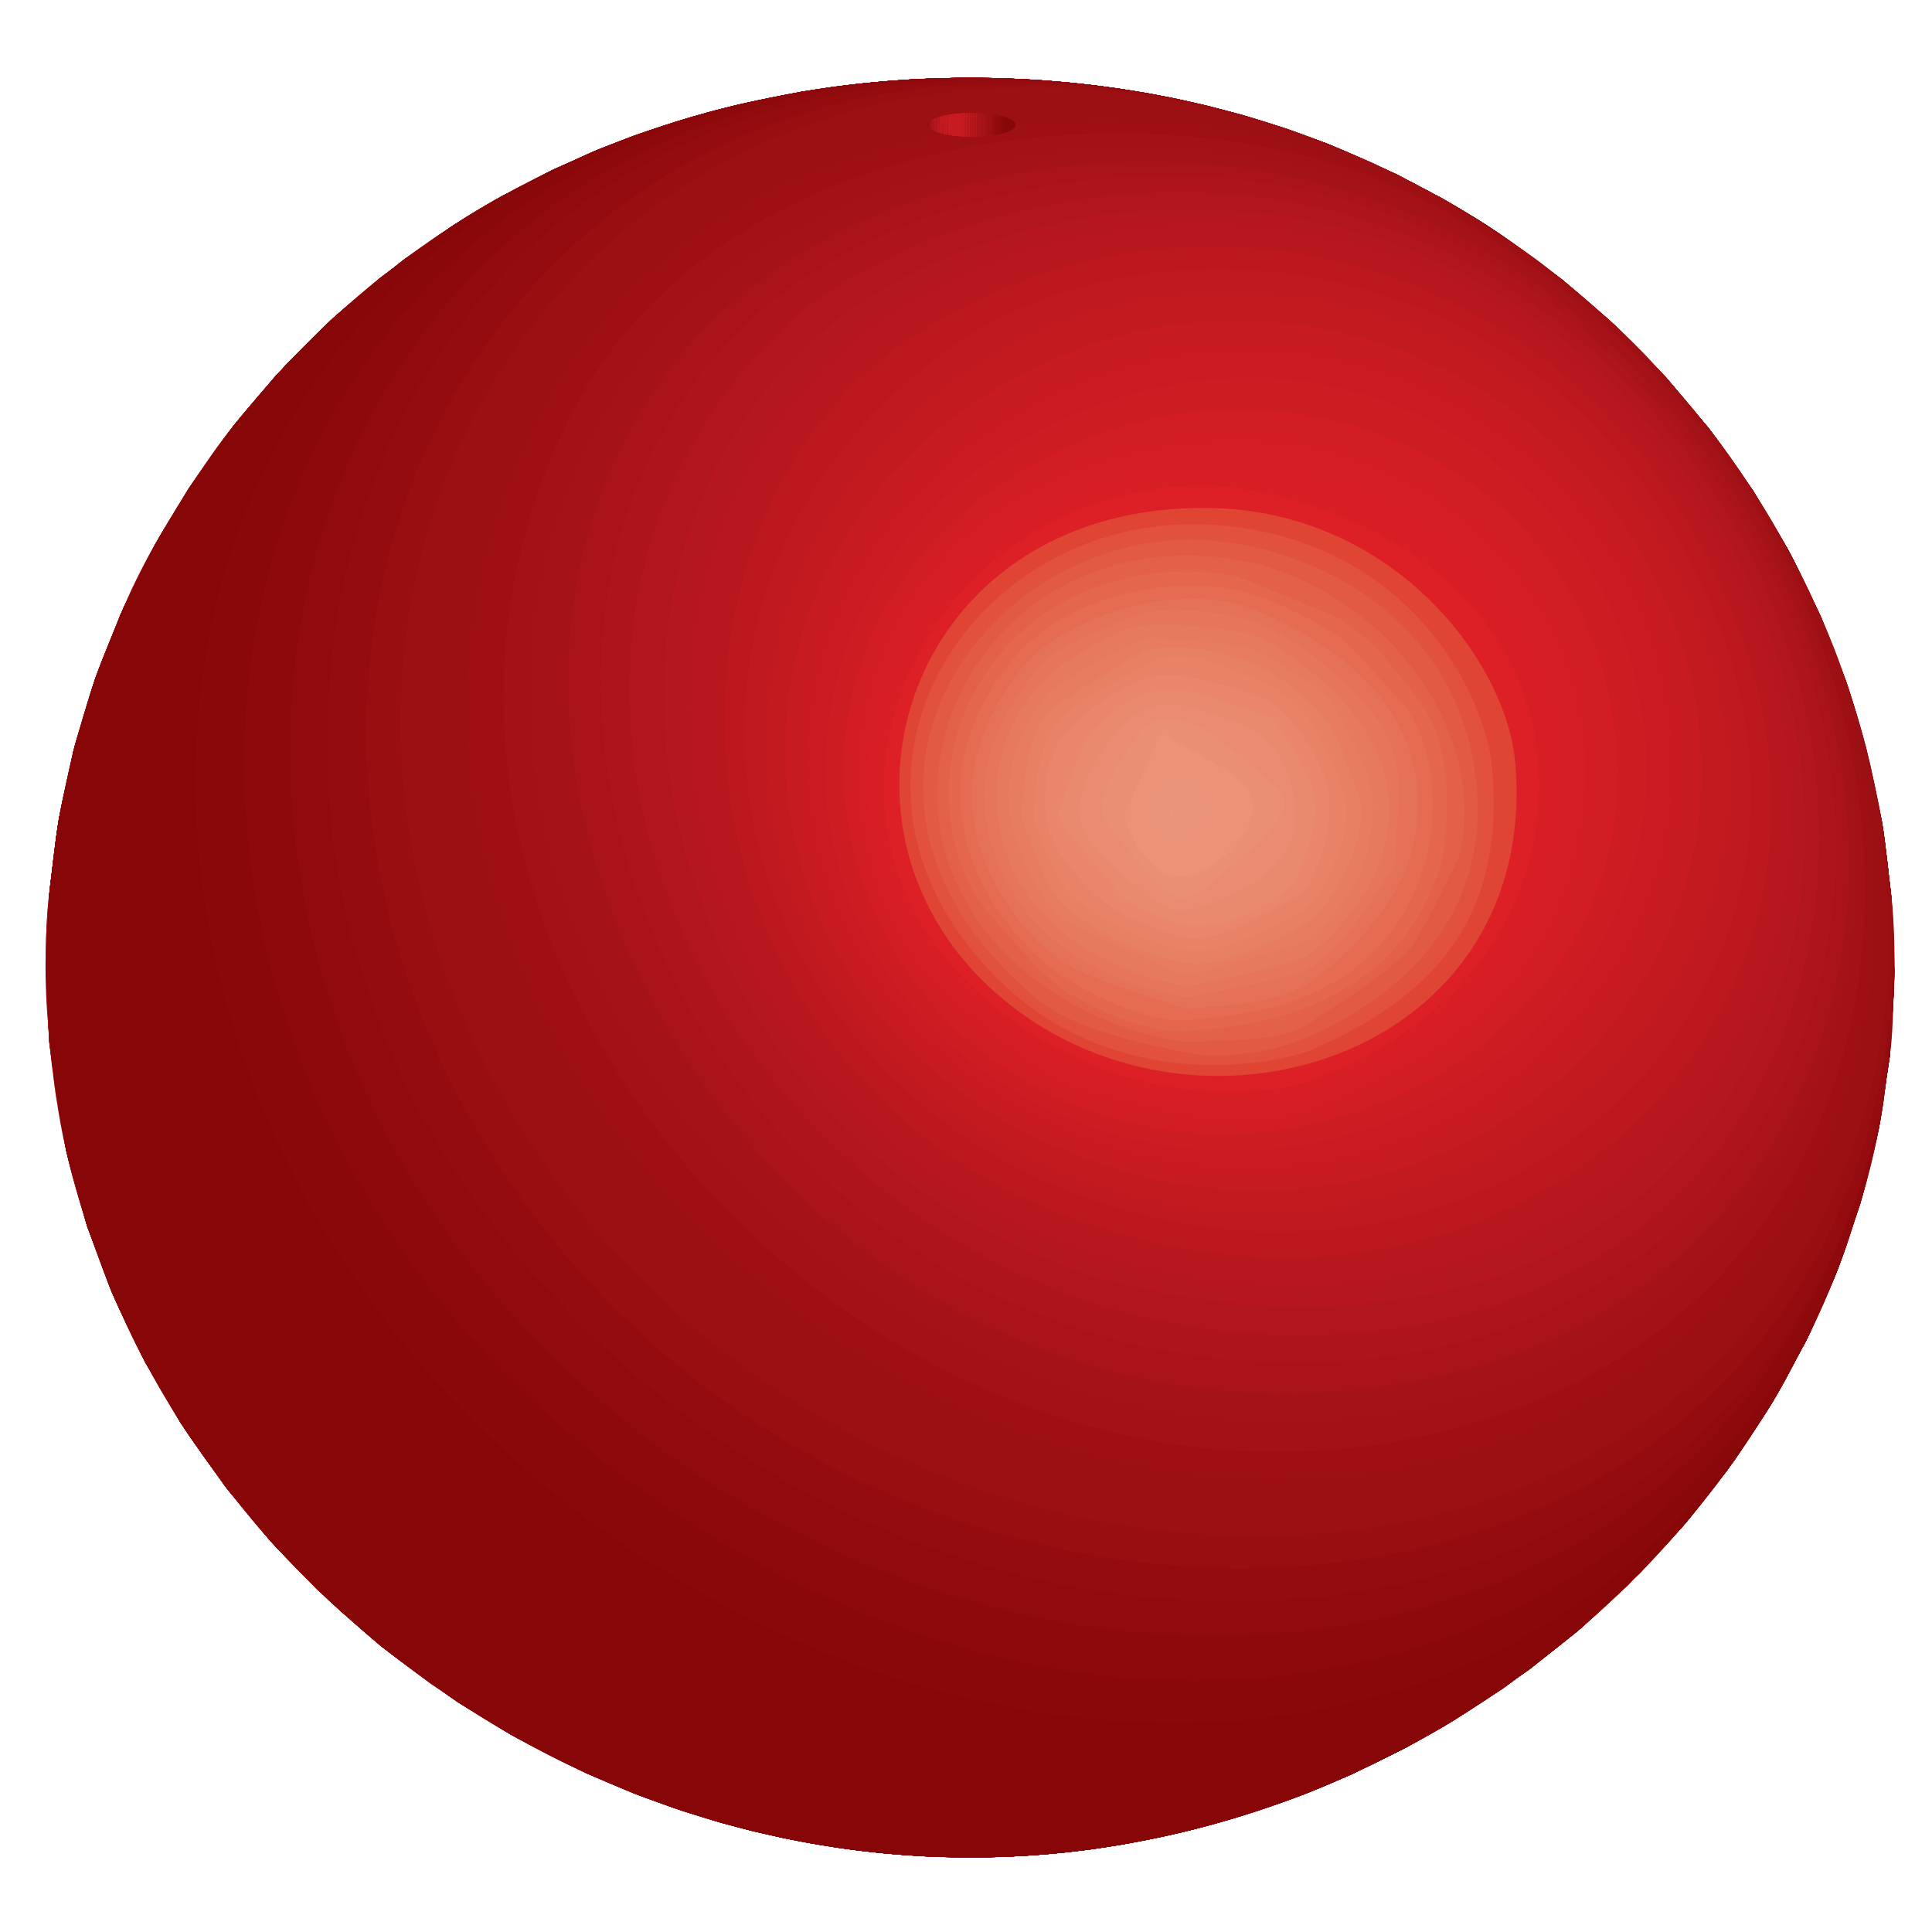 <?xml version="1.0" encoding="utf-8"?>
<!-- Generator: Adobe Illustrator 15.0.0, SVG Export Plug-In . SVG Version: 6.00 Build 0)  -->
<!DOCTYPE svg PUBLIC "-//W3C//DTD SVG 1.1//EN" "http://www.w3.org/Graphics/SVG/1.1/DTD/svg11.dtd">
<svg version="1.1" id="Layer_1" xmlns="http://www.w3.org/2000/svg" xmlns:xlink="http://www.w3.org/1999/xlink" x="0px" y="0px"
	 width="360px" height="360px" viewBox="0 0 360 360" enable-background="new 0 0 360 360" xml:space="preserve">
<g>
	<g>
		<g enable-background="new    ">
			<g enable-background="new    ">
				<defs>
					<path id="SVGID_1_" enable-background="new    " d="M8.565,180.467c-0.081-4.394,0.103-10.276,0.67-14.635
						c0.513-3.938,1.03-9.213,1.716-13.125c0.745-4.241,1.954-9.86,3.049-14.024c0.986-3.747,2.489-8.696,3.785-12.347
						c1.436-4.043,3.698-9.303,5.314-13.277c1.661-4.087,4.396-9.323,6.649-13.116c3.814-6.423,9.408-14.687,13.843-20.698
						c2.721-3.688,6.708-8.353,9.966-11.574c2.57-2.542,5.883-6.053,8.583-8.455c3.807-3.386,9.062-7.7,13.09-10.82
						c0.325-0.251,8.091-6.238,19.054-12.27c2.572-1.416,6.029-3.26,8.699-4.48c4.3-1.965,10.108-4.426,14.518-6.131
						c0.792-0.306,8.061-3.071,19.347-5.847c3.715-0.914,8.722-1.918,12.491-2.576c4.35-0.76,8.438-1.225,10.88-1.503
						c2.12-0.242,6.877-0.65,9.201-0.766c1.309-0.065,3.054-0.173,4.364-0.207c5.348-0.135,5.348-0.135,8.43-0.118
						c4.056,0.024,12.264,0.236,21.659,1.393c5.039,0.621,8.607,1.239,9.907,1.476c6.845,1.249,10.603,2.187,11.591,2.445
						c2.246,0.586,5.243,1.36,7.471,2.012c2.167,0.634,5.022,1.592,7.175,2.275c2.217,0.703,5.117,1.811,7.278,2.669
						c3.997,1.587,9.228,3.948,13.108,5.8c2.646,1.263,6.046,3.206,8.638,4.58c40.033,22.745,66.419,67.693,66.316,122.814
						c-0.162,86.987-73.588,168.638-154.881,179.57c81.293-10.932,154.719-92.583,154.881-179.57
						c0.103-55.122-26.283-100.07-66.316-122.814c3.953,2.308,9.237,5.404,12.912,8.135c2.761,2.052,6.521,4.687,9.187,6.862
						c3.345,2.731,7.817,6.389,10.833,9.481c2.551,2.616,6.062,6.005,8.496,8.73c2.83,3.167,6.472,7.511,9.038,10.893
						c2.264,2.982,5.151,7.062,7.171,10.214c2.266,3.538,5.16,8.343,7.1,12.069c2.424,4.659,6.48,12.456,10.586,24.525
						c2.512,7.383,4.829,17.561,6.334,25.212c0.835,4.248,1.411,10.008,1.766,14.323c0.331,4.022,0.385,9.408,0.518,13.44
						c0.155,4.745-0.197,11.099-0.854,15.801c-0.55,3.94-1.196,9.214-1.977,13.115c-0.861,4.311-2.25,10.015-3.492,14.231
						c-1.104,3.753-2.784,8.7-4.221,12.339c-1.619,4.104-4.146,9.423-5.956,13.446c-1.587,3.527-4.189,7.999-6.202,11.302
						c-2.352,3.86-5.799,8.811-8.332,12.554c-2.716,4.013-6.93,8.94-10.124,12.583c-4.903,5.592-11.977,12.605-17.692,17.364
						c-4.066,3.386-9.678,7.674-13.97,10.769c-2.798,2.017-6.722,4.424-9.644,6.257c-1.088,0.682-10.738,6.397-19.229,10.075
						c-6.126,2.653-13.068,5.66-24.439,8.839c-7.497,2.096-13.923,3.355-17.993,4.042c-4.503,0.761-7.057,1.051-10.013,1.387
						c-1.726,0.196-5.925,0.569-8.191,0.683c-3.41,0.171-5.289,0.266-7.521,0.273c-1.095,0.004-2.555,0.031-3.649,0.011
						c-4.418-0.083-5.337-0.101-7.327-0.217c-3.914-0.23-11.2-0.659-20.958-2.387c-8.507-1.507-15.295-3.383-18.584-4.367
						c-2.169-0.649-5.061-1.521-7.19-2.288c-3.743-1.349-8.708-3.224-12.376-4.763c-5.513-2.313-12.632-5.945-17.849-8.865
						c-4.62-2.585-10.621-6.34-14.897-9.46c-3.675-2.682-8.628-6.216-12.008-9.262c-2.769-2.496-6.562-5.716-9.223-8.327
						c-3.16-3.103-7.238-7.38-10.163-10.705c-5.061-5.753-10.989-14.116-15.312-20.442c-2.475-3.622-5.232-8.803-7.312-12.666
						c-2.053-3.814-4.584-9.03-6.078-13.095c-2.703-7.359-6.008-17.302-7.884-24.913c-1.485-6.026-2.502-14.271-3.187-20.439
						C8.691,189.897,8.64,184.503,8.565,180.467z"/>
				</defs>
				<clipPath id="SVGID_2_">
					<use xlink:href="#SVGID_1_"  overflow="visible"/>
				</clipPath>
				<g clip-path="url(#SVGID_2_)" enable-background="new    ">
					<path fill="#9F1014" d="M8.565,180.467c0.122,6.641,0.495,26.846,7.189,46.54c8.01,23.566,15.468,34.985,25.13,48.544
						c4.694,6.588,30.477,40.374,77.188,58.598c39.599,15.448,74.385,13.156,96.594,8.513c42.485-8.883,71.622-30.586,88.584-47.229
						c10.257-10.064,19.352-21.559,27.031-34.163c4.03-6.614,8.381-16.024,11.511-23.109c1.794-4.062,3.447-9.771,4.868-13.978
						c2.679-7.926,4.19-19.079,5.469-27.347c0.615-3.979,0.586-9.376,0.829-13.395c0.558-9.184-1.216-22.575-2.068-29.01
						c-2.894-21.844-14.581-49.168-24.21-62.966c-2.466-3.534-5.571-8.389-8.319-11.708c-4.676-5.646-11.051-13.101-16.386-18.129
						c-12.157-11.457-21.957-18.071-32.932-24.479c40.033,22.745,66.419,67.693,66.316,122.814
						c-0.162,86.987-73.588,168.638-154.881,179.57c81.293-10.932,154.719-92.583,154.881-179.57
						c0.103-55.122-26.283-100.07-66.316-122.814c-13.681-7.254-23.109-11.973-43.67-17.336c-3.314-0.865-20.971-5.184-43.157-5.314
						c-31.924-0.187-61.507,7.09-87.93,21.628C54.72,57.896,36.578,88.444,29.749,99.944
						C16.598,122.087,8.085,154.447,8.565,180.467"/>
					<path fill="#9F1014" d="M335.359,159.963c-0.162,86.987-73.588,168.638-154.881,179.57c-0.163,0-0.38-0.001-0.544-0.001
						c-135.87,6.787-210.821-143.315-140.58-221.559c77.854-86.723,230.5-2.498,235.067,100.778
						c3.885,87.854-64.669,110.928-93.943,120.781C261.771,328.602,335.197,246.95,335.359,159.963
						c0.103-55.122-26.283-100.07-66.316-122.814c-2.592-1.374-6.047-3.206-8.638-4.58c-3.907-1.795-9.128-4.171-13.108-5.8
						l-7.278-2.669c-2.577-0.817-6.003-1.937-8.6-2.687l-6.046-1.601c-1.92-0.438-4.474-1.047-6.401-1.449l-5.189-0.996
						c-1.578-0.256-3.678-0.618-5.259-0.852l-4.648-0.625c-1.391-0.152-3.244-0.371-4.638-0.506l-4.333-0.369
						c-1.294-0.081-3.019-0.206-4.314-0.27l-4.188-0.169c-1.258-0.023-2.933-0.079-4.189-0.079l-4.194,0.013
						c-1.271,0.031-2.966,0.026-4.234,0.105l-4.363,0.207c-1.339,0.094-3.126,0.203-4.464,0.315l-4.736,0.451
						c-1.482,0.179-3.461,0.4-4.941,0.598l-5.938,0.905c-15.436,2.901-23.52,5.193-37.608,10.664l-8.748,3.891
						c-11.288,5.813-11.964,6.162-18.469,10.313l-9.284,6.437c-3.98,3.181-9.276,7.441-13.09,10.82l-8.583,8.455
						c-3.022,3.444-7.105,7.995-9.966,11.574l-7.286,10.049c-2.289,3.717-5.429,8.622-7.552,12.437L23.1,113.06
						c-1.613,3.976-3.876,9.235-5.314,13.277l-3.785,12.347c-0.931,4.204-2.303,9.784-3.049,14.024l-1.716,13.125
						c-0.217,4.39-0.646,10.24-0.67,14.635l0.57,13.442c0.807,6.153,1.964,14.354,3.187,20.439l3.432,12.658
						c1.487,4.093,3.347,9.601,5.02,13.621l5.509,11.729c2.174,3.811,4.972,8.954,7.312,12.666l7.289,10.528
						c2.832,3.499,6.533,8.229,9.513,11.601l8.673,9.019c3.522,3.181,8.182,7.468,11.842,10.488l9.388,7.101
						c4.421,2.912,10.339,6.768,14.897,9.46l8.926,4.742c4.156,1.92,9.714,4.447,13.948,6.188l7.352,2.698
						c2.625,0.836,6.118,1.978,8.764,2.743l5.899,1.562c1.869,0.427,4.355,1.021,6.231,1.412l4.88,0.938
						c1.473,0.239,3.435,0.578,4.911,0.796l4.229,0.568c1.256,0.138,2.93,0.335,4.188,0.457l3.843,0.328
						c1.142,0.071,2.663,0.179,3.805,0.238l3.658,0.147c1.095,0.021,2.555,0.043,3.649,0.068l3.649-0.011
						c1.107-0.027,2.584-0.055,3.69-0.092l3.831-0.182c1.183-0.083,2.761-0.182,3.943-0.278l4.248-0.404
						c1.342-0.162,3.135-0.362,4.475-0.542l5.538-0.845c8.478-1.592,18.086-3.397,33.677-9.228l8.756-3.653
						c11.276-5.438,12.197-5.882,19.229-10.075l9.644-6.257c4.244-3.16,9.887-7.403,13.97-10.769l9.117-8.338
						c3.282-3.455,7.705-8.023,10.828-11.624l7.871-9.985c2.525-3.749,5.978-8.695,8.332-12.554l6.202-11.302
						c1.81-4.023,4.334-9.343,5.956-13.446l4.221-12.339c1.069-4.264,2.628-9.921,3.492-14.231l1.977-13.115
						c0.294-4.738,0.807-11.054,0.854-15.801l-0.518-13.44c-0.515-4.298-1.063-10.051-1.766-14.323l-2.682-12.799
						c-1.2-4.079-2.676-9.558-4.052-13.581l-4.658-11.924c-1.847-3.818-4.201-8.964-6.21-12.699l-6.418-10.803
						c-2.476-3.527-5.693-8.292-8.319-11.708l-7.89-9.399c-3.142-3.228-7.279-7.587-10.562-10.67l-8.767-7.541
						c-11.627-8.685-12.842-9.593-22.099-14.998C309.076,59.894,335.462,104.842,335.359,159.963"/>
					<path fill="#9C0F13" d="M335.359,159.963c-0.134,71.984-50.438,140.313-113.854,167.937l0,0
						c-103.4,54.176-241.502-63.918-205.236-175.5c35.491-109.197,198.198-97.325,252.314,18.41
						c30.543,65.318,0.048,131.166-47.078,157.09C284.921,300.276,335.226,231.947,335.359,159.963
						c0.103-55.122-26.283-100.07-66.316-122.814c-2.592-1.374-6.047-3.206-8.638-4.58c-3.907-1.795-9.128-4.171-13.108-5.8
						l-7.278-2.669c-2.577-0.817-6.003-1.937-8.6-2.687l-6.046-1.601c-1.92-0.438-4.474-1.047-6.401-1.449l-5.189-0.996
						c-1.578-0.256-3.678-0.618-5.259-0.852l-4.648-0.625c-1.391-0.152-3.244-0.371-4.638-0.506l-4.333-0.369
						c-1.294-0.081-3.019-0.206-4.314-0.27l-4.188-0.169c-1.258-0.023-2.933-0.079-4.189-0.079l-4.194,0.013
						c-1.271,0.031-2.966,0.026-4.234,0.105l-4.363,0.207c-1.339,0.094-3.126,0.203-4.464,0.315l-4.736,0.451
						c-1.482,0.179-3.461,0.4-4.941,0.598l-5.938,0.905c-15.436,2.901-23.52,5.193-37.608,10.664l-8.748,3.891
						c-11.288,5.813-11.964,6.162-18.469,10.313l-9.284,6.437c-3.98,3.181-9.276,7.441-13.09,10.82l-8.583,8.455
						c-3.022,3.444-7.105,7.995-9.966,11.574l-7.286,10.049c-2.289,3.717-5.429,8.622-7.552,12.437L23.1,113.06
						c-1.613,3.976-3.876,9.235-5.314,13.277l-3.785,12.347c-0.931,4.204-2.303,9.784-3.049,14.024l-1.716,13.125
						c-0.217,4.39-0.646,10.24-0.67,14.635l0.57,13.442c0.807,6.153,1.964,14.354,3.187,20.439l3.432,12.658
						c1.487,4.093,3.347,9.601,5.02,13.621l5.509,11.729c2.174,3.811,4.972,8.954,7.312,12.666l7.289,10.528
						c2.832,3.499,6.533,8.229,9.513,11.601l8.673,9.019c3.522,3.181,8.182,7.468,11.842,10.488l9.388,7.101
						c4.421,2.912,10.339,6.768,14.897,9.46l8.926,4.742c4.156,1.92,9.714,4.447,13.948,6.188l7.352,2.698
						c2.625,0.836,6.118,1.978,8.764,2.743l5.899,1.562c1.869,0.427,4.355,1.021,6.231,1.412l4.88,0.938
						c1.473,0.239,3.435,0.578,4.911,0.796l4.229,0.568c1.256,0.138,2.93,0.335,4.188,0.457l3.843,0.328
						c1.142,0.071,2.663,0.179,3.805,0.238l3.658,0.147c1.095,0.021,2.555,0.043,3.649,0.068l3.649-0.011
						c1.107-0.027,2.584-0.055,3.69-0.092l3.831-0.182c1.183-0.083,2.761-0.182,3.943-0.278l4.248-0.404
						c1.342-0.162,3.135-0.362,4.475-0.542l5.538-0.845c8.478-1.592,18.086-3.397,33.677-9.228l8.756-3.653
						c11.276-5.438,12.197-5.882,19.229-10.075l9.644-6.257c4.244-3.16,9.887-7.403,13.97-10.769l9.117-8.338
						c3.282-3.455,7.705-8.023,10.828-11.624l7.871-9.985c2.525-3.749,5.978-8.695,8.332-12.554l6.202-11.302
						c1.81-4.023,4.334-9.343,5.956-13.446l4.221-12.339c1.069-4.264,2.628-9.921,3.492-14.231l1.977-13.115
						c0.294-4.738,0.807-11.054,0.854-15.801l-0.518-13.44c-0.515-4.298-1.063-10.051-1.766-14.323l-2.682-12.799
						c-1.2-4.079-2.676-9.558-4.052-13.581l-4.658-11.924c-1.847-3.818-4.201-8.964-6.21-12.699l-6.418-10.803
						c-2.476-3.527-5.693-8.292-8.319-11.708l-7.89-9.399c-3.142-3.228-7.279-7.587-10.562-10.67l-8.767-7.541
						c-11.627-8.685-12.842-9.593-22.099-14.998C309.076,59.894,335.462,104.842,335.359,159.963"/>
					<g>
						<path fill="#980E11" d="M16.238,228.476C-20.063,99.313,107.276,31.805,207.782,93.938
							c87.146,53.875,106.329,160.828,39.472,220.077c50.763-32.933,87.99-92.141,88.105-154.052
							c0.103-55.122-26.283-100.07-66.316-122.814c-2.592-1.374-6.047-3.206-8.638-4.58c-3.907-1.795-9.128-4.171-13.108-5.8
							l-7.278-2.669c-2.577-0.817-6.003-1.937-8.6-2.687l-6.046-1.601c-1.92-0.438-4.474-1.047-6.401-1.449l-5.189-0.996
							c-1.578-0.256-3.678-0.618-5.259-0.852l-4.648-0.625c-1.391-0.152-3.244-0.371-4.638-0.506l-4.333-0.369
							c-1.294-0.081-3.019-0.206-4.314-0.27l-4.188-0.169c-1.258-0.023-2.933-0.079-4.189-0.079l-4.194,0.013
							c-1.271,0.031-2.966,0.026-4.234,0.105l-4.363,0.207c-1.339,0.094-3.126,0.203-4.464,0.315l-4.736,0.451
							c-1.482,0.179-3.461,0.4-4.941,0.598l-5.938,0.905c-15.436,2.901-23.52,5.193-37.608,10.664l-8.748,3.891
							c-11.288,5.813-11.964,6.162-18.469,10.313l-9.284,6.437c-3.98,3.181-9.276,7.441-13.09,10.82l-8.583,8.455
							c-3.022,3.444-7.105,7.995-9.966,11.574l-7.286,10.049c-2.289,3.717-5.429,8.622-7.552,12.437L23.1,113.06
							c-1.613,3.976-3.876,9.235-5.314,13.277l-3.785,12.347c-0.931,4.204-2.303,9.784-3.049,14.024l-1.716,13.125
							c-0.217,4.39-0.646,10.24-0.67,14.635l0.57,13.442c0.807,6.153,1.964,14.354,3.187,20.439l3.432,12.658l3.407,9.644
							L16.238,228.476"/>
						<path fill="#980E11" d="M335.359,159.963c-0.115,61.912-37.343,121.12-88.105,154.052c-2.112,1.803-4.929,4.208-7.041,6.012
							c-30.51,22.181-81.519,40.093-151.267-0.53c4.48,2.667,10.574,6.019,15.178,8.464c4.156,1.92,9.714,4.447,13.948,6.188
							l7.352,2.698c2.625,0.836,6.118,1.978,8.764,2.743l5.899,1.562c1.869,0.427,4.355,1.021,6.231,1.412l4.88,0.938
							c1.473,0.239,3.435,0.578,4.911,0.796l4.229,0.568c1.256,0.138,2.93,0.335,4.188,0.457l3.843,0.328
							c1.142,0.071,2.663,0.179,3.805,0.238l3.658,0.147c1.095,0.021,2.555,0.043,3.649,0.068l3.649-0.011
							c1.107-0.027,2.584-0.055,3.69-0.092l3.831-0.182c1.183-0.083,2.761-0.182,3.943-0.278l4.248-0.404
							c1.342-0.162,3.135-0.362,4.475-0.542l5.538-0.845c8.478-1.592,18.086-3.397,33.677-9.228l8.756-3.653
							c11.276-5.438,12.197-5.882,19.229-10.075l9.644-6.257c4.244-3.16,9.887-7.403,13.97-10.769l9.117-8.338
							c3.282-3.455,7.705-8.023,10.828-11.624l7.871-9.985c2.525-3.749,5.978-8.695,8.332-12.554l6.202-11.302
							c1.81-4.023,4.334-9.343,5.956-13.446l4.221-12.339c1.069-4.264,2.628-9.921,3.492-14.231l1.977-13.115
							c0.294-4.738,0.807-11.054,0.854-15.801l-0.518-13.44c-0.515-4.298-1.063-10.051-1.766-14.323l-2.682-12.799
							c-1.2-4.079-2.676-9.558-4.052-13.581l-4.658-11.924c-1.847-3.818-4.201-8.964-6.21-12.699l-6.418-10.803
							c-2.476-3.527-5.693-8.292-8.319-11.708l-7.89-9.399c-3.142-3.228-7.279-7.587-10.562-10.67l-8.767-7.541
							c-11.627-8.685-12.842-9.593-22.099-14.998C309.076,59.894,335.462,104.842,335.359,159.963"/>
					</g>
					<g>
						<path fill="#950C10" d="M10.41,204.344C-5.945,72.838,134.394,26.213,229.871,100.845
							c47.588,37.198,96.754,120.743,37.158,198.442c40.369-34.252,68.23-85.776,68.33-139.324
							c0.103-55.122-26.283-100.07-66.316-122.814c-2.592-1.374-6.047-3.206-8.638-4.58c-3.907-1.795-9.128-4.171-13.108-5.8
							l-7.278-2.669c-2.577-0.817-6.003-1.937-8.6-2.687l-6.046-1.601c-1.92-0.438-4.474-1.047-6.401-1.449l-5.189-0.996
							c-1.578-0.256-3.678-0.618-5.259-0.852l-4.648-0.625c-1.391-0.152-3.244-0.371-4.638-0.506l-4.333-0.369
							c-1.294-0.081-3.019-0.206-4.314-0.27l-4.188-0.169c-1.258-0.023-2.933-0.079-4.189-0.079l-4.194,0.013
							c-1.271,0.031-2.966,0.026-4.234,0.105l-4.363,0.207c-1.339,0.094-3.126,0.203-4.464,0.315l-4.736,0.451
							c-1.482,0.179-3.461,0.4-4.941,0.598l-5.938,0.905c-15.436,2.901-23.52,5.193-37.608,10.664l-8.748,3.891
							c-11.288,5.813-11.964,6.162-18.469,10.313l-9.284,6.437c-3.98,3.181-9.276,7.441-13.09,10.82l-8.583,8.455
							c-3.022,3.444-7.105,7.995-9.966,11.574l-7.286,10.049c-2.289,3.717-5.429,8.622-7.552,12.437L23.1,113.06
							c-1.613,3.976-3.876,9.235-5.314,13.277l-3.785,12.347c-0.931,4.204-2.303,9.784-3.049,14.024l-1.716,13.125
							c-0.217,4.39-0.646,10.24-0.67,14.635l0.57,13.442l1.665,12.816L10.41,204.344"/>
						<path fill="#950C10" d="M335.359,159.963c-0.1,53.547-27.961,105.072-68.33,139.324c-1.442,1.801-3.366,4.201-4.809,6.003
							c-49.579,51.917-108.786,41.424-139.667,30.548l7.264,2.448l4.37,1.304l5.899,1.562c1.869,0.427,4.355,1.021,6.231,1.412
							l4.88,0.938c1.473,0.239,3.435,0.578,4.911,0.796l4.229,0.568c1.256,0.138,2.93,0.335,4.188,0.457l3.843,0.328
							c1.142,0.071,2.663,0.179,3.805,0.238l3.658,0.147c1.095,0.021,2.555,0.043,3.649,0.068l3.649-0.011
							c1.107-0.027,2.584-0.055,3.69-0.092l3.831-0.182c1.183-0.083,2.761-0.182,3.943-0.278l4.248-0.404
							c1.342-0.162,3.135-0.362,4.475-0.542l5.538-0.845c8.478-1.592,18.086-3.397,33.677-9.228l8.756-3.653
							c11.276-5.438,12.197-5.882,19.229-10.075l9.644-6.257c4.244-3.16,9.887-7.403,13.97-10.769l9.117-8.338
							c3.282-3.455,7.705-8.023,10.828-11.624l7.871-9.985c2.525-3.749,5.978-8.695,8.332-12.554l6.202-11.302
							c1.81-4.023,4.334-9.343,5.956-13.446l4.221-12.339c1.069-4.264,2.628-9.921,3.492-14.231l1.977-13.115
							c0.294-4.738,0.807-11.054,0.854-15.801l-0.518-13.44c-0.515-4.298-1.063-10.051-1.766-14.323l-2.682-12.799
							c-1.2-4.079-2.676-9.558-4.052-13.581l-4.658-11.924c-1.847-3.818-4.201-8.964-6.21-12.699l-6.418-10.803
							c-2.476-3.527-5.693-8.292-8.319-11.708l-7.89-9.399c-3.142-3.228-7.279-7.587-10.562-10.67l-8.767-7.541
							c-11.627-8.685-12.842-9.593-22.099-14.998C309.076,59.894,335.462,104.842,335.359,159.963"/>
					</g>
					<g>
						<path fill="#910B0E" d="M8.565,180.398c6.427-137.395,166.16-156.35,251.822-60.255
							c35.636,39.976,56.696,105.925,23.418,163.146c31.111-33.288,51.469-77.569,51.554-123.327
							c0.103-55.122-26.283-100.07-66.316-122.814c-2.592-1.374-6.047-3.206-8.638-4.58c-3.907-1.795-9.128-4.171-13.108-5.8
							l-7.278-2.669c-2.577-0.817-6.003-1.937-8.6-2.687l-6.046-1.601c-1.92-0.438-4.474-1.047-6.401-1.449l-5.189-0.996
							c-1.578-0.256-3.678-0.618-5.259-0.852l-4.648-0.625c-1.391-0.152-3.244-0.371-4.638-0.506l-4.333-0.369
							c-1.294-0.081-3.019-0.206-4.314-0.27l-4.188-0.169c-1.258-0.023-2.933-0.079-4.189-0.079l-4.194,0.013
							c-1.271,0.031-2.966,0.026-4.234,0.105l-4.363,0.207c-1.339,0.094-3.126,0.203-4.464,0.315l-4.736,0.451
							c-1.482,0.179-3.461,0.4-4.941,0.598l-5.938,0.905c-15.436,2.901-23.52,5.193-37.608,10.664l-8.748,3.891
							c-11.288,5.813-11.964,6.162-18.469,10.313l-9.284,6.437c-3.98,3.181-9.276,7.441-13.09,10.82l-8.583,8.455
							c-3.022,3.444-7.105,7.995-9.966,11.574l-7.286,10.049c-2.289,3.717-5.429,8.622-7.552,12.437L23.1,113.06
							c-1.613,3.976-3.876,9.235-5.314,13.277l-3.785,12.347c-0.931,4.204-2.303,9.784-3.049,14.024l-1.716,13.125
							c-0.217,4.39-0.646,10.24-0.67,14.635V180.398"/>
						<path fill="#910B0E" d="M335.359,159.963c-0.085,45.757-20.442,90.039-51.554,123.327c-0.117,0.229-0.272,0.533-0.39,0.762
							c-27.899,47.069-77.744,69.219-133.334,59.248l4.771,0.808l1.257,0.19l4.229,0.568c1.256,0.138,2.93,0.335,4.188,0.457
							l3.843,0.328c1.142,0.071,2.663,0.179,3.805,0.238l3.658,0.147c1.095,0.021,2.555,0.043,3.649,0.068l3.649-0.011
							c1.107-0.027,2.584-0.055,3.69-0.092l3.831-0.182c1.183-0.083,2.761-0.182,3.943-0.278l4.248-0.404
							c1.342-0.162,3.135-0.362,4.475-0.542l5.538-0.845c8.478-1.592,18.086-3.397,33.677-9.228l8.756-3.653
							c11.276-5.438,12.197-5.882,19.229-10.075l9.644-6.257c4.244-3.16,9.887-7.403,13.97-10.769l9.117-8.338
							c3.282-3.455,7.705-8.023,10.828-11.624l7.871-9.985c2.525-3.749,5.978-8.695,8.332-12.554l6.202-11.302
							c1.81-4.023,4.334-9.343,5.956-13.446l4.221-12.339c1.069-4.264,2.628-9.921,3.492-14.231l1.977-13.115
							c0.294-4.738,0.807-11.054,0.854-15.801l-0.518-13.44c-0.515-4.298-1.063-10.051-1.766-14.323l-2.682-12.799
							c-1.2-4.079-2.676-9.558-4.052-13.581l-4.658-11.924c-1.847-3.818-4.201-8.964-6.21-12.699l-6.418-10.803
							c-2.476-3.527-5.693-8.292-8.319-11.708l-7.89-9.399c-3.142-3.228-7.279-7.587-10.562-10.67l-8.767-7.541
							c-11.627-8.685-12.842-9.593-22.099-14.998C309.076,59.894,335.462,104.842,335.359,159.963"/>
					</g>
					<g>
						<path fill="#8E090C" d="M12.239,146.428c28.437-120.484,195.165-126.294,270.303-9.419
							c18.781,29.214,36.785,75.265,15.896,128.743c22.709-30.569,36.851-67.666,36.922-105.789
							c0.103-55.122-26.283-100.07-66.316-122.814c-2.592-1.374-6.047-3.206-8.638-4.58c-3.907-1.795-9.128-4.171-13.108-5.8
							l-7.278-2.669c-2.577-0.817-6.003-1.937-8.6-2.687l-6.046-1.601c-1.92-0.438-4.474-1.047-6.401-1.449l-5.189-0.996
							c-1.578-0.256-3.678-0.618-5.259-0.852l-4.648-0.625c-1.391-0.152-3.244-0.371-4.638-0.506l-4.333-0.369
							c-1.294-0.081-3.019-0.206-4.314-0.27l-4.188-0.169c-1.258-0.023-2.933-0.079-4.189-0.079l-4.194,0.013
							c-1.271,0.031-2.966,0.026-4.234,0.105l-4.363,0.207c-1.339,0.094-3.126,0.203-4.464,0.315l-4.736,0.451
							c-1.482,0.179-3.461,0.4-4.941,0.598l-5.938,0.905c-15.436,2.901-23.52,5.193-37.608,10.664l-8.748,3.891
							c-11.288,5.813-11.964,6.162-18.469,10.313l-9.284,6.437c-3.98,3.181-9.276,7.441-13.09,10.82l-8.583,8.455
							c-3.022,3.444-7.105,7.995-9.966,11.574l-7.286,10.049c-2.289,3.717-5.429,8.622-7.552,12.437L23.1,113.06
							c-1.613,3.976-3.876,9.235-5.314,13.277l-3.785,12.347c-0.931,4.204-2.303,9.784-3.049,14.024
							c-0.201,1.269-0.469,2.961-0.67,4.23C10.869,153.785,11.577,149.566,12.239,146.428"/>
						<path fill="#8E090C" d="M335.359,159.963c-0.071,38.123-14.213,75.219-36.922,105.789c-0.895,2.39-2.086,5.576-2.979,7.966
							c-33.834,67.02-94.494,72.913-119.003,72.337c2.003,0.033,4.674,0.046,6.678,0.04c1.107-0.027,2.584-0.055,3.69-0.092
							l3.831-0.182c1.183-0.083,2.761-0.182,3.943-0.278l4.248-0.404c1.342-0.162,3.135-0.362,4.475-0.542l5.538-0.845
							c8.478-1.592,18.086-3.397,33.677-9.228l8.756-3.653c11.276-5.438,12.197-5.882,19.229-10.075l9.644-6.257
							c4.244-3.16,9.887-7.403,13.97-10.769l9.117-8.338c3.282-3.455,7.705-8.023,10.828-11.624l7.871-9.985
							c2.525-3.749,5.978-8.695,8.332-12.554l6.202-11.302c1.81-4.023,4.334-9.343,5.956-13.446l4.221-12.339
							c1.069-4.264,2.628-9.921,3.492-14.231l1.977-13.115c0.294-4.738,0.807-11.054,0.854-15.801l-0.518-13.44
							c-0.515-4.298-1.063-10.051-1.766-14.323l-2.682-12.799c-1.2-4.079-2.676-9.558-4.052-13.581l-4.658-11.924
							c-1.847-3.818-4.201-8.964-6.21-12.699l-6.418-10.803c-2.476-3.527-5.693-8.292-8.319-11.708l-7.89-9.399
							c-3.142-3.228-7.279-7.587-10.562-10.67l-8.767-7.541c-11.627-8.685-12.842-9.593-22.099-14.998
							C309.076,59.894,335.462,104.842,335.359,159.963"/>
					</g>
					<g>
						<path fill="#8A080A" d="M16.639,129.739C67.252-3.814,250.396,34.197,303.311,157.917
							c12.976,30.339,15.631,59.121,8.118,87.992c14.985-26.181,23.874-55.741,23.931-85.946
							c0.103-55.122-26.283-100.07-66.316-122.814c-2.592-1.374-6.047-3.206-8.638-4.58c-3.907-1.795-9.128-4.171-13.108-5.8
							l-7.278-2.669c-2.577-0.817-6.003-1.937-8.6-2.687l-6.046-1.601c-1.92-0.438-4.474-1.047-6.401-1.449l-5.189-0.996
							c-1.578-0.256-3.678-0.618-5.259-0.852l-4.648-0.625c-1.391-0.152-3.244-0.371-4.638-0.506l-4.333-0.369
							c-1.294-0.081-3.019-0.206-4.314-0.27l-4.188-0.169c-1.258-0.023-2.933-0.079-4.189-0.079l-4.194,0.013
							c-1.271,0.031-2.966,0.026-4.234,0.105l-4.363,0.207c-1.339,0.094-3.126,0.203-4.464,0.315l-4.736,0.451
							c-1.482,0.179-3.461,0.4-4.941,0.598l-5.938,0.905c-15.436,2.901-23.52,5.193-37.608,10.664l-8.748,3.891
							c-11.288,5.813-11.964,6.162-18.469,10.313l-9.284,6.437c-3.98,3.181-9.276,7.441-13.09,10.82l-8.583,8.455
							c-3.022,3.444-7.105,7.995-9.966,11.574l-7.286,10.049c-2.289,3.717-5.429,8.622-7.552,12.437L23.1,113.06
							c-1.613,3.976-3.876,9.235-5.314,13.277c-0.512,1.543-1.195,3.601-1.707,5.144C16.247,130.958,16.458,130.257,16.639,129.739"
							/>
						<path fill="#8A080A" d="M335.359,159.963c-0.057,30.205-8.945,59.765-23.931,85.946c-0.071,0.474-0.165,1.106-0.236,1.581
							c-14.616,61.912-64.82,90.69-106.931,96.978l5.588-0.887c7.987-1.55,17.928-3.479,32.686-9.057l8.756-3.653
							c11.276-5.438,12.197-5.882,19.229-10.075l9.644-6.257c4.244-3.16,9.887-7.403,13.97-10.769l9.117-8.338
							c3.282-3.455,7.705-8.023,10.828-11.624l7.871-9.985c2.525-3.749,5.978-8.695,8.332-12.554l6.202-11.302
							c1.81-4.023,4.334-9.343,5.956-13.446l4.221-12.339c1.069-4.264,2.628-9.921,3.492-14.231l1.977-13.115
							c0.294-4.738,0.807-11.054,0.854-15.801l-0.518-13.44c-0.515-4.298-1.063-10.051-1.766-14.323l-2.682-12.799
							c-1.2-4.079-2.676-9.558-4.052-13.581l-4.658-11.924c-1.847-3.818-4.201-8.964-6.21-12.699l-6.418-10.803
							c-2.476-3.527-5.693-8.292-8.319-11.708l-7.89-9.399c-3.142-3.228-7.279-7.587-10.562-10.67l-8.767-7.541
							c-11.627-8.685-12.842-9.593-22.099-14.998C309.076,59.894,335.462,104.842,335.359,159.963"/>
					</g>
					<g>
						<path fill="#870608" d="M35.177,91.364c74.606-106.185,262.363-44.71,287,93.968c2.264,12.743,2.76,20.12,1.028,36.151
							c7.751-19.566,12.115-40.386,12.154-61.52c0.103-55.122-26.283-100.07-66.316-122.814c-2.592-1.374-6.047-3.206-8.638-4.58
							c-3.907-1.795-9.128-4.171-13.108-5.8l-7.278-2.669c-2.577-0.817-6.003-1.937-8.6-2.687l-6.046-1.601
							c-1.92-0.438-4.474-1.047-6.401-1.449l-5.189-0.996c-1.578-0.256-3.678-0.618-5.259-0.852l-4.648-0.625
							c-1.391-0.152-3.244-0.371-4.638-0.506l-4.333-0.369c-1.294-0.081-3.019-0.206-4.314-0.27l-4.188-0.169
							c-1.258-0.023-2.933-0.079-4.189-0.079l-4.194,0.013c-1.271,0.031-2.966,0.026-4.234,0.105l-4.363,0.207
							c-1.339,0.094-3.126,0.203-4.464,0.315l-4.736,0.451c-1.482,0.179-3.461,0.4-4.941,0.598l-5.938,0.905
							c-15.436,2.901-23.52,5.193-37.608,10.664l-8.748,3.891c-11.288,5.813-11.964,6.162-18.469,10.313l-9.284,6.437
							c-3.98,3.181-9.276,7.441-13.09,10.82l-8.583,8.455c-3.022,3.444-7.105,7.995-9.966,11.574l-7.286,10.049
							c-2.289,3.717-5.429,8.622-7.552,12.437l4.568-7.596C33.879,93.304,34.602,92.182,35.177,91.364"/>
						<path fill="#870608" d="M335.359,159.963c-0.039,21.134-4.403,41.954-12.154,61.52l0,0
							c-0.949,60.726-48.028,103.092-91.369,116.757l6.275-2.082l4.424-1.634l8.756-3.653c11.276-5.438,12.197-5.882,19.229-10.075
							l9.644-6.257c4.244-3.16,9.887-7.403,13.97-10.769l9.117-8.338c3.282-3.455,7.705-8.023,10.828-11.624l7.871-9.985
							c2.525-3.749,5.978-8.695,8.332-12.554l6.202-11.302c1.81-4.023,4.334-9.343,5.956-13.446l4.221-12.339
							c1.069-4.264,2.628-9.921,3.492-14.231l1.977-13.115c0.294-4.738,0.807-11.054,0.854-15.801l-0.518-13.44
							c-0.515-4.298-1.063-10.051-1.766-14.323l-2.682-12.799c-1.2-4.079-2.676-9.558-4.052-13.581l-4.658-11.924
							c-1.847-3.818-4.201-8.964-6.21-12.699l-6.418-10.803c-2.476-3.527-5.693-8.292-8.319-11.708l-7.89-9.399
							c-3.142-3.228-7.279-7.587-10.562-10.67l-8.767-7.541c-11.627-8.685-12.842-9.593-22.099-14.998
							C309.076,59.894,335.462,104.842,335.359,159.963"/>
					</g>
					<path fill="#A31216" d="M134.785,335.736c97.267,18.884,175.375-80.872,109.454-180.948
						C184.145,63.561,34.481,61.819,14.655,177.268C3.11,244.494,61.491,321.507,134.785,335.736"/>
					<path fill="#A61317" d="M119.35,330.062c108.347,32.669,175.444-78.602,126.109-162.549
						c-56.888-96.796-198.174-98.256-225.637-2.332C-1.125,238.346,55.462,310.798,119.35,330.062"/>
					<path fill="#AA1418" d="M96.425,318.871c101.804,51.182,177.937-41.264,155.732-119.477
						C222.875,96.251,77.458,63.499,29.877,149.331C-5.413,212.99,35.795,288.39,96.425,318.871"/>
					<path fill="#AE151A" d="M91.221,314.18c96.402,52.154,176.775-26.712,154.432-115.65
						C222.773,107.461,76.91,63.686,29.745,157.239C0.439,215.367,37.872,285.317,91.221,314.18"/>
					<path fill="#B1161B" d="M78.749,304.105c87.162,59.376,180.989-0.234,161.928-102.876
						C226.32,123.922,97.056,75.323,41.843,145.459C0.475,198.01,28.79,268.725,78.749,304.105"/>
					<path fill="#B5171C" d="M79.681,302.138c91.805,62.268,167.595-12.301,157.812-89.321
						C226.075,122.93,94.776,82.044,42.368,152.056C5.312,201.559,31.744,269.624,79.681,302.138"/>
					<path fill="#B8181D" d="M68.912,290.703c85.7,73.432,174.65-0.158,163.244-78.458C219.407,124.73,89.592,89.331,41.879,160.357
						C15.827,199.139,27.449,255.176,68.912,290.703"/>
					<path fill="#BC181E" d="M70.754,288.704c87.695,74.04,166.33-9.304,155.994-76.975c-9.727-63.682-62.162-76.962-64.389-77.496
						c-23.675-5.678-86.562-20.76-119.818,33.318C16.95,209.165,37.977,261.031,70.754,288.704"/>
					<path fill="#C0191F" d="M73.083,286.725c76.285,64.823,155.054-2.044,149.556-75.346
						c-5.765-76.851-124.776-109.096-172.083-46.625C19.781,205.392,39.193,257.926,73.083,286.725"/>
					<path fill="#C31A20" d="M64.812,273.892c66.297,70.938,146.591,20.499,153.808-47.963
						c7.962-75.531-91.146-119.677-153.689-68.459C26.819,188.68,35.195,242.201,64.812,273.892"/>
					<path fill="#C71B21" d="M68.22,271.828c62.21,65.963,144.769,20.413,147.104-58.674c1.705-57.748-90.599-101.784-145.139-53.78
						C26.879,197.49,45.284,247.508,68.22,271.828"/>
					<path fill="#CA1B22" d="M72.359,269.71c65.648,66.889,144.625-2.654,139.35-59.1c-6.597-70.583-110.002-93.066-151.568-32.954
						C41.731,204.28,46.983,243.855,72.359,269.71"/>
					<path fill="#CE1C23" d="M77.342,267.547c57.149,57.461,135.979-1.009,130.679-57.144
						c-4.427-46.891-45.162-58.996-45.571-59.097c-26.554-6.55-32.863-8.107-46.125-4.699
						c-29.399,7.556-43.247,21.485-48.885,29.116C50.726,198.348,46.694,236.732,77.342,267.547"/>
					<path fill="#D11D23" d="M72.692,253.461c41.66,56.873,120.396,30.337,130.934-28.459
						c11.365-63.408-65.51-91.902-108.921-67.057C67.534,173.495,44.768,215.34,72.692,253.461"/>
					<path fill="#D51D24" d="M78.593,251.469c39.747,50.412,111.114,26.607,122.341-26.585
						c12.197-57.796-59.037-90.97-105.975-63.277C66.859,178.185,53.89,220.137,78.593,251.469"/>
					<path fill="#D81E25" d="M84.518,249.721c41.863,50.28,117.126,14.342,115.23-39.688
						c-1.904-54.283-79.157-73.079-112.335-38.572C51.964,208.329,81.081,245.594,84.518,249.721"/>
					<path fill="#DD1F26" d="M89.859,248.323c41.84,43.982,109.007,11.461,107.417-38.375c-1.063-33.348-34.332-48.12-34.667-48.248
						c-41.081-15.702-64.587,4.465-68.883,8.667C54.447,208.798,86.118,244.392,89.859,248.323"/>
					<path fill="#E04533" d="M85.183,234.243c28.559,47.872,94.087,34.8,107.62-9.631c12.738-41.823-38.288-84.185-87.504-58.087
						C70.222,185.125,78.279,222.671,85.183,234.243"/>
					<path fill="#E1513B" d="M89.841,233.168c18.827,30.859,49.983,28.313,61.713,27.354c6.648-0.543,31.497-14.42,38.296-35.526
						c12.579-39.052-30.264-75.508-72.765-61.918C83.559,173.798,75.05,208.924,89.841,233.168"/>
					<path fill="#E25A42" d="M93.278,232.432c25.539,40.498,81.926,29.697,94.068-7.93c8.668-26.859-10.729-45.087-10.934-45.244
						c-17.455-13.409-17.455-13.409-36.696-16.961c-0.134-0.025-18.308,0.432-26.436,5.307
						C74.846,190.658,84.251,218.116,93.278,232.432"/>
					<path fill="#E36147" d="M96.384,231.804c13.737,19.753,40.129,25.641,53.899,22.296c37.25-9.046,37.055-44.03,37.048-44.383
						c-0.258-14.36-6.887-33.354-37.003-42.289c-28.123-8.344-43.092,6.056-52.998,15.585
						C97.122,183.214,78.235,205.706,96.384,231.804"/>
					<path fill="#E4674C" d="M99.564,231.197c13.596,18.12,37.912,23.464,50.239,20.355c34.836-8.787,35.052-40.519,35.044-41.865
						c-0.081-13.886-7.785-24.18-14.232-30.37c-5.93-5.692-5.93-5.692-30.695-12.762c-6.521-1.861-16.109,0.989-22.287,3.788
						c-6.527,2.958-14.189,9.275-18.746,14.807C91.526,194.086,86.87,214.28,99.564,231.197"/>
					<path fill="#E56C51" d="M102.816,230.612c13.584,17.701,37.661,20.809,46.533,18.479c32.768-8.604,33.232-38.167,33.236-39.422
						c0.037-12.159-1.651-14.629-14.874-30.302c-3.623-4.293-11.749-5.927-17.109-7.606c-13.543-4.244-13.543-4.244-32.77,0.891
						c-5.621,1.501-11.563,7.464-15.28,11.94C100.689,186.838,84.853,207.206,102.816,230.612"/>
					<path fill="#E57156" d="M106.141,230.05c0.07,0.089,8.034,9.314,24.699,15.769c5.059,1.959,12.834,2.23,18.064,0.793l17.147-8
						c9.992-11.75,14.127-16.613,14.272-28.948c0.055-4.636-1.091-11.027-3.32-15.092c-0.079-0.144-11.808-15.726-13.995-16.481
						c-6.832-2.363-15.687-8.332-22.876-7.575c-15.364,1.617-24.637,2.593-33.842,13.544
						C99.291,192.387,89.964,209.435,106.141,230.05"/>
					<path fill="#E6755A" d="M106.062,224.116c0.963,1.643,1.836,4.207,3.305,5.419c5.05,4.164,12.159,9.421,18.08,12.213
						c1.806,0.852,6.939,2.292,21.021,2.366c0.569,0.003,16.315-7.756,17.369-8.559c3.321-2.529,6.567-7.34,8.416-11.083
						c4.479-9.067,8.984-26.815-11.165-43.808c-2.208-1.861-22.696-8.162-22.84-8.173c-6.727-0.511-15.875,1.893-21.976,4.771
						c-11.989,5.658-17.546,22.975-17.59,23.144C98.06,210.473,101.072,215.608,106.062,224.116"/>
					<path fill="#E7795D" d="M112.505,229.062c4.201,4.283,11.13,8.871,16.787,10.867c5.325,1.878,13.348,3.322,18.747,1.669
						c22.378-6.855,27.443-21.144,27.753-31.923c0.449-15.667-10.33-25.929-19.696-29.957c-4.569-1.965-10.768-5.644-15.727-5.25
						c-0.2,0.016-20.254,1.888-26.451,8.599C92.985,205.739,107.544,224.005,112.505,229.062"/>
					<path fill="#E77C61" d="M115.702,228.609c3.261,3.247,8.48,6.938,12.852,8.374c5.468,1.796,13.599,3.898,19.069,2.109
						c5.782-1.892,13.778-5.149,17.8-9.714c6.88-7.81,8.096-19.573,8.1-19.684c0.683-18.538-13.214-25.288-22.411-29.754
						c-3.017-1.466-7.274-3.767-10.617-3.499c-0.182,0.014-21.026,4.412-22.728,6.173
						C102.065,198.865,101.37,214.34,115.702,228.609"/>
					<path fill="#E88064" d="M118.948,228.177c2.285,2.227,5.83,4.925,8.886,5.839c5.624,1.68,13.855,4.562,19.391,2.609
						c5.876-2.072,13.849-5.719,18-10.366c3.132-3.507,6.024-16.43,6.029-16.533c0.077-1.72,0.061-10.77-7.854-20.072
						c-3.825-4.496-11.935-6.901-17.261-9.446c-9.359-4.473-26.899,4.487-27.04,4.595c-4.171,3.208-10.041,9.106-10.059,14.368
						c-0.016,4.581-1.05,10.929,0.431,15.264C111.089,219.173,115.361,224.682,118.948,228.177"/>
					<path fill="#E88368" d="M122.216,227.769c1.281,1.221,3.204,2.814,4.916,3.258c5.793,1.5,14.117,5.267,19.702,3.117
						c5.16-1.986,12.124-5.328,15.842-9.421c5.186-5.707,6.303-14.873,6.307-14.958c0.005-0.108-0.97-12.396-5.469-17.129
						c-5.253-5.525-15.359-9.047-22.337-12.118c-1.054-0.464-21.551,7.351-21.69,7.459c-8.648,6.71-8.287,11.983-7.32,26.077
						C112.517,219.143,118.525,224.249,122.216,227.769"/>
					<path fill="#E9866B" d="M125.503,227.385c1.632,1.525,20.836,4.311,20.948,4.263c19.215-8.193,20.256-21.699,20.261-21.833
						c0.177-4.675-1.053-11.618-4.294-14.99c-5.09-5.296-14.126-11.3-21.455-11.797c-6.757-0.459-15.227,4.684-21.065,8.116
						c-2.299,1.352-4.235,4.755-5.113,7.273c-1.508,4.326-1.476,10.975,0.114,15.271
						C116.702,218.562,121.705,223.838,125.503,227.385"/>
					<path fill="#E9896E" d="M125.442,223.377c2.889,2.228,18.846,6.38,20.635,5.76c2.17-0.751,4.954-2.318,6.539-3.981
						c0.117-0.122,11.817-15.062,11.825-15.283c0.03-0.848-6.242-14.833-6.308-14.901c-4.021-4.174-11.174-8.931-16.96-9.248
						c-6.751-0.371-14.856,5.434-20.841,8.578c-1.223,0.643-2.12,2.491-2.652,3.766c-1.766,4.228-1.376,10.892-0.033,15.271
						C118.765,216.983,122.422,221.049,125.442,223.377"/>
					<path fill="#EA8C71" d="M124.378,218.185c0.132,0.103,18.688,9.032,21.333,8.429c0.649-0.148,1.452-0.664,1.891-1.165
						c3.944-4.506,11.752-9.521,12.648-15.442c0.726-4.798-3.206-11.201-6.397-14.856c-2.795-3.201-8.214-6.559-12.459-6.737
						c-0.151-0.006-20.208,8.273-20.808,9.321c-2.273,3.978-1.015,10.766-0.18,15.271
						C120.763,214.93,122.833,216.982,124.378,218.185"/>
					<path fill="#EA8F74" d="M123.373,212.944c5.649,4.502,14.794,11.709,21.843,10.131c4.909-1.099,9.941-7.928,10.714-12.897
						c0.744-4.779-3.452-10.947-6.353-14.816c-1.625-2.166-5.249-4.146-7.954-4.265c-4.436-0.194-10.61,2.571-13.587,5.865
						C127.933,197.076,122.416,212.182,123.373,212.944"/>
					<path fill="#EB9277" d="M144.647,218.819c3.208-0.694,6.5-5.186,6.97-8.435c0.69-4.771-3.865-10.621-6.306-14.777
						c-0.593-1.01-2.276-1.78-3.446-1.833c-1.921-0.085-4.571,1.108-5.905,2.493c-3.482,3.616-7.757,11.073-5.8,15.696
						C132.034,216.392,139.948,219.837,144.647,218.819"/>
					<path fill="#EB947A" d="M144.102,214.532c1.481-0.327,2.996-2.403,3.21-3.905c0.531-3.724-3.455-8.068-4.936-11.526
						c-1.488,3.665-6.41,8.549-4.944,12.223C138.255,213.386,141.934,215.011,144.102,214.532"/>
				</g>
			</g>
			<g enable-background="new    ">
				<defs>
					<path id="SVGID_3_" enable-background="new    " d="M180.479,339.533c-0.01-0.752-0.021-1.504-0.032-2.256
						c0-0.004,0.007-0.008,0.02-0.01c0.018-0.002,0.04,0,0.048,0.005L180.479,339.533z"/>
				</defs>
				<clipPath id="SVGID_4_">
					<use xlink:href="#SVGID_3_"  overflow="visible"/>
				</clipPath>
				<g clip-path="url(#SVGID_4_)" enable-background="new    ">
					<polyline fill="#870608" points="180.515,337.272 180.479,339.533 180.51,337.271 180.515,337.272 					"/>
					<polyline fill="#8A080A" points="180.51,337.271 180.479,339.533 180.479,339.533 180.507,337.27 180.51,337.271 					"/>
					<polyline fill="#8E090C" points="180.507,337.27 180.479,339.533 180.505,337.27 180.507,337.27 					"/>
					<polyline fill="#910B0E" points="180.505,337.27 180.479,339.533 180.503,337.269 180.505,337.27 					"/>
					<polyline fill="#950C10" points="180.503,337.269 180.479,339.533 180.501,337.269 180.503,337.269 					"/>
					<polyline fill="#980E11" points="180.501,337.269 180.479,339.533 180.479,339.533 180.499,337.268 180.501,337.269 					"/>
					<polyline fill="#9C0F13" points="180.499,337.268 180.479,339.533 180.497,337.268 180.499,337.268 					"/>
					<polyline fill="#9F1014" points="180.497,337.268 180.479,339.533 180.495,337.268 180.497,337.268 					"/>
					<polyline fill="#A31216" points="180.495,337.268 180.479,339.533 180.493,337.268 180.495,337.268 					"/>
					<polyline fill="#A61317" points="180.493,337.268 180.479,339.533 180.491,337.268 180.493,337.268 					"/>
					<polyline fill="#AA1418" points="180.491,337.268 180.479,339.533 180.489,337.268 180.491,337.268 					"/>
					<polyline fill="#AE151A" points="180.489,337.268 180.479,339.533 180.487,337.267 180.489,337.268 					"/>
					<polyline fill="#B1161B" points="180.487,337.267 180.479,339.533 180.485,337.267 180.487,337.267 					"/>
					<polyline fill="#B5171C" points="180.485,337.267 180.479,339.533 180.483,337.267 180.485,337.267 					"/>
					<polyline fill="#B8181D" points="180.483,337.267 180.479,339.533 180.481,337.267 180.483,337.267 					"/>
					<polyline fill="#BC181E" points="180.481,337.267 180.479,339.533 180.479,337.267 180.481,337.267 					"/>
					<polyline fill="#C0191F" points="180.479,337.267 180.479,339.533 180.477,337.267 180.479,337.267 					"/>
					<polyline fill="#C31A20" points="180.477,337.267 180.479,339.533 180.474,337.268 180.477,337.268 					"/>
					<polyline fill="#C71B21" points="180.474,337.268 180.479,339.533 180.465,337.269 180.467,337.268 180.474,337.268 					"/>
					<polyline fill="#C31A20" points="180.465,337.269 180.479,339.533 180.46,337.27 180.465,337.269 					"/>
					<polyline fill="#C0191F" points="180.46,337.27 180.479,339.533 180.457,337.27 180.46,337.27 					"/>
					<polyline fill="#BC181E" points="180.457,337.27 180.479,339.533 180.455,337.271 180.457,337.27 					"/>
					<polyline fill="#B8181D" points="180.455,337.271 180.479,339.533 180.479,339.533 180.453,337.271 180.455,337.271 					"/>
					<polyline fill="#B5171C" points="180.453,337.271 180.479,339.533 180.452,337.271 180.453,337.271 					"/>
					<polyline fill="#B1161B" points="180.452,337.271 180.479,339.533 180.451,337.272 180.452,337.271 					"/>
					<polyline fill="#AE151A" points="180.451,337.272 180.479,339.533 180.45,337.272 180.451,337.272 					"/>
					<polyline fill="#AA1418" points="180.45,337.272 180.479,339.533 180.449,337.273 180.45,337.272 					"/>
					<polyline fill="#A61317" points="180.449,337.273 180.479,339.533 180.448,337.273 180.449,337.273 					"/>
					<polyline fill="#A31216" points="180.448,337.273 180.479,339.533 180.448,337.274 180.448,337.273 					"/>
					<polyline fill="#9F1014" points="180.448,337.274 180.479,339.533 180.447,337.275 180.448,337.274 					"/>
					<polyline fill="#9C0F13" points="180.447,337.275 180.479,339.533 180.447,337.275 180.447,337.275 					"/>
					<polyline fill="#980E11" points="180.447,337.275 180.479,339.533 180.447,337.276 180.447,337.275 					"/>
					<polyline fill="#950C10" points="180.447,337.276 180.479,339.533 180.447,337.277 180.447,337.276 					"/>
					<polyline fill="#910B0E" points="180.447,337.277 180.479,339.533 180.479,339.533 180.447,337.277 					"/>
				</g>
			</g>
			<g enable-background="new    ">
				<defs>
					<path id="SVGID_5_" enable-background="new    " d="M180.519,337.277c0-0.002-0.001-0.003-0.004-0.005
						c-0.011,0.679-0.025,1.583-0.037,2.261C180.492,338.781,180.497,338.029,180.519,337.277z"/>
				</defs>
				<clipPath id="SVGID_6_">
					<use xlink:href="#SVGID_5_"  overflow="visible"/>
				</clipPath>
				<g clip-path="url(#SVGID_6_)" enable-background="new    ">
					<polyline fill="#870608" points="180.519,337.277 180.479,339.533 180.515,337.272 180.519,337.277 					"/>
				</g>
			</g>
			<g enable-background="new    ">
				<defs>
					<path id="SVGID_7_" enable-background="new    " d="M180.447,337.277c0.01,0.752,0.021,1.504,0.032,2.256
						c-0.008-0.676-0.02-1.576-0.028-2.252C180.448,337.28,180.447,337.278,180.447,337.277z"/>
				</defs>
				<clipPath id="SVGID_8_">
					<use xlink:href="#SVGID_7_"  overflow="visible"/>
				</clipPath>
				<g clip-path="url(#SVGID_8_)" enable-background="new    ">
					<polyline fill="#870608" points="180.447,337.277 180.479,339.533 180.45,337.281 180.447,337.277 					"/>
				</g>
			</g>
			<g enable-background="new    ">
				<defs>
					<path id="SVGID_9_" enable-background="new    " d="M180.479,339.533l-0.028-2.252c0.009,0.005,0.031,0.007,0.049,0.005
						c0.013-0.002,0.02-0.006,0.02-0.009C180.505,338.029,180.492,338.781,180.479,339.533z"/>
				</defs>
				<clipPath id="SVGID_10_">
					<use xlink:href="#SVGID_9_"  overflow="visible"/>
				</clipPath>
				<g clip-path="url(#SVGID_10_)" enable-background="new    ">
					<polyline fill="#870608" points="180.45,337.281 180.479,339.533 180.456,337.283 180.45,337.281 					"/>
					<polyline fill="#8A080A" points="180.456,337.283 180.479,339.533 180.459,337.284 180.456,337.283 					"/>
					<polyline fill="#8E090C" points="180.459,337.284 180.479,339.533 180.479,339.533 180.461,337.285 180.459,337.284 					"/>
					<polyline fill="#910B0E" points="180.461,337.285 180.479,339.533 180.463,337.285 180.461,337.285 					"/>
					<polyline fill="#950C10" points="180.463,337.285 180.479,339.533 180.466,337.286 180.463,337.285 					"/>
					<polyline fill="#980E11" points="180.466,337.286 180.479,339.533 180.468,337.286 180.466,337.286 					"/>
					<polyline fill="#9C0F13" points="180.468,337.286 180.479,339.533 180.47,337.286 180.468,337.286 					"/>
					<polyline fill="#9F1014" points="180.47,337.286 180.479,339.533 180.472,337.286 180.47,337.286 					"/>
					<polyline fill="#A31216" points="180.472,337.286 180.479,339.533 180.474,337.287 180.472,337.286 					"/>
					<polyline fill="#A61317" points="180.474,337.287 180.479,339.533 180.476,337.287 180.474,337.287 					"/>
					<polyline fill="#AA1418" points="180.476,337.287 180.479,339.533 180.478,337.287 180.476,337.287 					"/>
					<polyline fill="#AE151A" points="180.478,337.287 180.479,339.533 180.48,337.287 180.478,337.287 					"/>
					<polyline fill="#B1161B" points="180.48,337.287 180.479,339.533 180.482,337.287 180.48,337.287 					"/>
					<polyline fill="#B5171C" points="180.482,337.287 180.479,339.533 180.484,337.287 180.482,337.287 					"/>
					<polyline fill="#B8181D" points="180.484,337.287 180.479,339.533 180.486,337.287 180.484,337.287 					"/>
					<polyline fill="#BC181E" points="180.486,337.287 180.479,339.533 180.489,337.287 180.486,337.287 					"/>
					<polyline fill="#C0191F" points="180.489,337.287 180.479,339.533 180.493,337.286 180.489,337.287 					"/>
					<polyline fill="#C31A20" points="180.493,337.286 180.479,339.533 180.502,337.285 180.499,337.286 180.493,337.286 					"/>
					<polyline fill="#C0191F" points="180.502,337.285 180.479,339.533 180.507,337.284 180.502,337.285 					"/>
					<polyline fill="#BC181E" points="180.507,337.284 180.479,339.533 180.509,337.284 180.507,337.284 					"/>
					<polyline fill="#B8181D" points="180.509,337.284 180.479,339.533 180.511,337.283 180.509,337.284 					"/>
					<polyline fill="#B5171C" points="180.511,337.283 180.479,339.533 180.513,337.282 180.511,337.283 					"/>
					<polyline fill="#B1161B" points="180.513,337.282 180.479,339.533 180.514,337.282 180.513,337.282 					"/>
					<polyline fill="#AE151A" points="180.514,337.282 180.479,339.533 180.515,337.281 180.514,337.282 					"/>
					<polyline fill="#AA1418" points="180.515,337.281 180.479,339.533 180.516,337.281 180.515,337.281 					"/>
					<polyline fill="#A61317" points="180.516,337.281 180.479,339.533 180.517,337.28 180.516,337.281 					"/>
					<polyline fill="#A31216" points="180.517,337.28 180.479,339.533 180.518,337.279 180.517,337.28 					"/>
					<polyline fill="#9F1014" points="180.518,337.279 180.479,339.533 180.518,337.279 180.518,337.279 					"/>
					<polyline fill="#9C0F13" points="180.518,337.279 180.479,339.533 180.519,337.278 180.518,337.279 					"/>
					<polyline fill="#980E11" points="180.519,337.278 180.479,339.533 180.519,337.278 180.519,337.278 					"/>
					<polyline fill="#950C10" points="180.519,337.278 180.479,339.533 180.479,339.533 180.519,337.277 180.519,337.278 					"/>
					<polyline fill="#910B0E" points="180.519,337.277 180.479,339.533 180.519,337.277 180.519,337.277 					"/>
				</g>
			</g>
			<g enable-background="new    ">
				<defs>
					<path id="SVGID_11_" enable-background="new    " d="M189.303,23.306c-2.927,104.661-5.857,209.31-8.784,313.972
						c0-0.002-0.001-0.003-0.004-0.005l7.945-314.991C189.042,22.612,189.312,22.962,189.303,23.306z"/>
				</defs>
				<clipPath id="SVGID_12_">
					<use xlink:href="#SVGID_11_"  overflow="visible"/>
				</clipPath>
				<g clip-path="url(#SVGID_12_)" enable-background="new    ">
					<path fill="#870608" d="M189.303,23.307l-8.784,313.971c0-0.002-0.001-0.003-0.004-0.005l7.945-314.991
						C189.043,22.612,189.313,22.962,189.303,23.307"/>
				</g>
			</g>
			<g enable-background="new    ">
				<defs>
					<path id="SVGID_13_" enable-background="new    " d="M180.447,337.277c-2.539-104.673-5.079-209.327-7.618-313.999
						c-0.021-0.851,1.676-1.668,4.611-2.063c4.083-0.549,9.018-0.072,11.02,1.066l-7.945,314.991
						c-0.009-0.005-0.03-0.007-0.048-0.005C180.454,337.27,180.447,337.273,180.447,337.277z"/>
				</defs>
				<clipPath id="SVGID_14_">
					<use xlink:href="#SVGID_13_"  overflow="visible"/>
				</clipPath>
				<g clip-path="url(#SVGID_14_)" enable-background="new    ">
					<path fill="#870608" d="M188.46,22.281l-7.945,314.991c-0.001-0.001-0.003-0.001-0.005-0.002l6.763-315.488
						C187.735,21.93,188.137,22.097,188.46,22.281"/>
					<path fill="#8A080A" d="M187.273,21.782l-6.763,315.488c-0.001,0-0.002-0.001-0.003-0.001l6.174-315.658
						C186.889,21.665,187.086,21.722,187.273,21.782"/>
					<path fill="#8E090C" d="M186.682,21.611l-6.174,315.658c0,0-0.001,0-0.002,0l5.662-315.782
						C186.344,21.527,186.516,21.568,186.682,21.611"/>
					<path fill="#910B0E" d="M186.167,21.488l-5.662,315.782c-0.001-0.001-0.001-0.001-0.002-0.001l5.187-315.878
						C185.853,21.421,186.012,21.454,186.167,21.488"/>
					<path fill="#950C10" d="M185.689,21.39l-5.187,315.878c0,0-0.001,0-0.002,0l4.729-315.959
						C185.387,21.334,185.539,21.361,185.689,21.39"/>
					<path fill="#980E11" d="M185.23,21.309l-4.729,315.959c0,0-0.001,0-0.002-0.001l4.282-316.027
						C184.934,21.262,185.084,21.285,185.23,21.309"/>
					<path fill="#9C0F13" d="M184.781,21.24l-4.282,316.027c0,0-0.001,0-0.002,0l3.841-316.086
						C184.488,21.2,184.636,21.22,184.781,21.24"/>
					<path fill="#9F1014" d="M184.338,21.182l-3.841,316.086c0,0-0.001,0-0.002,0l3.402-316.135
						C184.046,21.147,184.193,21.164,184.338,21.182"/>
					<path fill="#A31216" d="M183.897,21.132l-3.402,316.135c0,0-0.001,0-0.002,0l2.962-316.177
						C183.604,21.104,183.752,21.117,183.897,21.132"/>
					<path fill="#A61317" d="M183.455,21.09l-2.962,316.177c0,0-0.001,0-0.002,0l2.518-316.212
						C183.158,21.066,183.307,21.078,183.455,21.09"/>
					<path fill="#AA1418" d="M183.009,21.056l-2.518,316.212c0,0-0.001,0-0.002,0l2.073-316.239
						C182.713,21.037,182.861,21.046,183.009,21.056"/>
					<path fill="#AE151A" d="M182.562,21.029l-2.073,316.239c0-0.001-0.001-0.001-0.002-0.001l1.634-316.258
						C182.269,21.014,182.416,21.021,182.562,21.029"/>
					<path fill="#B1161B" d="M182.121,21.008l-1.634,316.258c0,0-0.001,0-0.002,0l1.196-316.271
						C181.828,20.999,181.975,21.003,182.121,21.008"/>
					<path fill="#B5171C" d="M181.682,20.995l-1.196,316.271c0,0-0.001,0-0.002,0l0.763-316.278
						C181.392,20.99,181.537,20.992,181.682,20.995"/>
					<path fill="#B8181D" d="M181.246,20.988l-0.763,316.278c0,0-0.001,0-0.001,0l0.33-316.278
						C180.957,20.987,181.102,20.987,181.246,20.988"/>
					<path fill="#BC181E" d="M180.812,20.988l-0.33,316.278c-0.001,0-0.001,0-0.002,0l-0.12-316.272
						C180.51,20.991,180.661,20.989,180.812,20.988"/>
					<path fill="#C0191F" d="M180.359,20.995l0.12,316.272c0,0-0.001,0-0.002,0L179.873,21.01
						C180.035,21.003,180.197,20.998,180.359,20.995"/>
					<path fill="#C31A20" d="M179.873,21.01l0.604,316.257c-0.001,0-0.002,0.001-0.002,0.001L179.268,21.04
						C179.469,21.027,179.671,21.018,179.873,21.01"/>
					<path fill="#C71B21" d="M179.268,21.04l1.207,316.228c-0.003,0-0.005,0-0.008,0c-0.001,0.001-0.002,0.001-0.004,0.001
						l-3.901-315.916c0.279-0.05,0.572-0.096,0.878-0.137C178.035,21.136,178.648,21.077,179.268,21.04"/>
					<path fill="#C31A20" d="M176.562,21.353l3.901,315.916c-0.001,0-0.002,0.001-0.004,0.001L175.67,21.538
						C175.949,21.471,176.247,21.409,176.562,21.353"/>
					<path fill="#C0191F" d="M175.67,21.538l4.789,315.732c-0.001,0-0.001,0-0.002,0.001l-5.394-315.572
						C175.254,21.642,175.457,21.588,175.67,21.538"/>
					<path fill="#BC181E" d="M175.062,21.698l5.394,315.572c0,0-0.001,0-0.002,0L174.61,21.843
						C174.753,21.793,174.904,21.745,175.062,21.698"/>
					<path fill="#B8181D" d="M174.61,21.843l5.844,315.427c0,0-0.001,0.001-0.001,0.001l-6.2-315.293
						C174.366,21.932,174.485,21.887,174.61,21.843"/>
					<path fill="#B5171C" d="M174.253,21.978l6.2,315.293c0,0-0.001,0-0.001,0L173.96,22.106
						C174.053,22.063,174.15,22.02,174.253,21.978"/>
					<path fill="#B1161B" d="M173.96,22.106l6.492,315.165c0,0,0,0.001-0.001,0.001l-6.737-315.04
						C173.791,22.189,173.873,22.148,173.96,22.106"/>
					<path fill="#AE151A" d="M173.714,22.232l6.737,315.04c0,0,0,0-0.001,0.001l-6.945-314.917
						C173.57,22.314,173.64,22.273,173.714,22.232"/>
					<path fill="#AA1418" d="M173.505,22.356l6.945,314.916c0,0.001,0,0.001-0.001,0.001l-7.121-314.794
						C173.383,22.438,173.441,22.396,173.505,22.356"/>
					<path fill="#A61317" d="M173.328,22.479l7.121,314.794c0,0,0,0,0,0.001l-7.269-314.671
						C173.225,22.562,173.274,22.52,173.328,22.479"/>
					<path fill="#A31216" d="M173.179,22.604l7.269,314.671h0L173.056,22.73C173.093,22.688,173.134,22.646,173.179,22.604"/>
					<path fill="#9F1014" d="M173.056,22.73l7.392,314.544l0,0.001l-7.488-314.417C172.987,22.815,173.019,22.772,173.056,22.73"/>
					<path fill="#9C0F13" d="M172.959,22.859l7.488,314.417c0,0,0,0,0,0l-7.56-314.282C172.906,22.948,172.93,22.903,172.959,22.859
						"/>
					<path fill="#980E11" d="M172.887,22.993l7.56,314.282c0,0.001,0,0.001,0,0.001l-7.605-314.142
						C172.852,23.087,172.866,23.04,172.887,22.993"/>
					<path fill="#950C10" d="M172.842,23.134l7.605,314.142c0,0,0,0,0,0.001l-7.618-313.999
						C172.828,23.23,172.832,23.182,172.842,23.134"/>
				</g>
			</g>
			<g enable-background="new    ">
				<defs>
					<path id="SVGID_15_" enable-background="new    " d="M172.829,23.278c0.008,0.333,0.279,0.671,0.843,0.991
						c2.002,1.138,6.936,1.615,11.02,1.066c2.897-0.39,4.588-1.191,4.611-2.03c-1.609,57.563-3.221,115.121-4.831,172.685
						c-0.731,26.165-1.464,52.327-2.196,78.492c-0.131,4.71-0.307,10.989-0.439,15.699c-0.263,9.419-0.614,21.978-0.878,31.396
						c-0.132,4.71-0.439,10.987-0.439,15.699c0,0.004-0.007,0.007-0.02,0.009c-0.018,0.002-0.04,0-0.049-0.005
						c-0.002-0.001-0.003-0.003-0.003-0.004C177.908,232.604,175.368,127.951,172.829,23.278z"/>
				</defs>
				<clipPath id="SVGID_16_">
					<use xlink:href="#SVGID_15_"  overflow="visible"/>
				</clipPath>
				<g clip-path="url(#SVGID_16_)" enable-background="new    ">
					<path fill="#870608" d="M172.829,23.278l7.618,313.999c0,0.001,0.001,0.003,0.003,0.004c0.002,0.001,0.004,0.002,0.006,0.003
						l-5.411-312.458c-0.541-0.162-1.007-0.348-1.374-0.557C173.108,23.95,172.837,23.611,172.829,23.278"/>
					<path fill="#8A080A" d="M175.046,24.827l5.411,312.458c0.001,0,0.001,0,0.002,0l-4.78-312.287
						C175.458,24.944,175.247,24.887,175.046,24.827"/>
					<path fill="#8E090C" d="M175.679,24.997l4.78,312.287c0.001,0.001,0.002,0.001,0.002,0.001l-4.248-312.169
						C176.03,25.078,175.852,25.039,175.679,24.997"/>
					<path fill="#910B0E" d="M176.214,25.116l4.248,312.169c0.001,0,0.001,0,0.002,0l-3.75-312.075
						C176.544,25.181,176.377,25.149,176.214,25.116"/>
					<path fill="#950C10" d="M176.714,25.21l3.75,312.075c0,0,0.001,0.001,0.002,0.001l-3.272-311.999
						C177.031,25.263,176.871,25.237,176.714,25.21"/>
					<path fill="#980E11" d="M177.193,25.288l3.272,311.999c0.001,0,0.001,0,0.002,0l-2.806-311.934
						C177.504,25.332,177.347,25.311,177.193,25.288"/>
					<path fill="#9C0F13" d="M177.662,25.353l2.806,311.934c0.001,0,0.001,0,0.002,0l-2.341-311.879
						C177.972,25.39,177.816,25.372,177.662,25.353"/>
					<path fill="#9F1014" d="M178.129,25.407l2.341,311.879c0.001,0,0.001,0,0.002,0l-1.875-311.833
						C178.439,25.439,178.284,25.424,178.129,25.407"/>
					<path fill="#A31216" d="M178.597,25.453l1.875,311.833c0,0,0.001,0.001,0.002,0.001l-1.405-311.796
						C178.911,25.48,178.753,25.467,178.597,25.453"/>
					<path fill="#A61317" d="M179.069,25.491l1.405,311.796c0,0,0.001,0,0.002,0l-0.93-311.766
						C179.386,25.512,179.227,25.502,179.069,25.491"/>
					<path fill="#AA1418" d="M179.546,25.521l0.93,311.766c0.001,0,0.001,0,0.002,0L180.03,25.543
						C179.868,25.537,179.707,25.53,179.546,25.521"/>
					<path fill="#AE151A" d="M180.03,25.543l0.449,311.744c0,0,0.001,0,0.002,0l0.04-311.73
						C180.356,25.554,180.192,25.549,180.03,25.543"/>
					<path fill="#B1161B" d="M180.52,25.557l-0.04,311.73c0.001,0,0.001,0,0.002,0l0.537-311.724
						C180.852,25.562,180.686,25.561,180.52,25.557"/>
					<path fill="#B5171C" d="M181.02,25.563l-0.537,311.724c0.001,0,0.002,0,0.002,0l1.046-311.727
						C181.36,25.563,181.189,25.563,181.02,25.563"/>
					<path fill="#B8181D" d="M181.531,25.561l-1.046,311.727c0.001,0,0.001,0,0.002,0l1.605-311.74
						C181.906,25.554,181.719,25.558,181.531,25.561"/>
					<path fill="#BC181E" d="M182.093,25.547l-1.605,311.74c0.001,0,0.002,0,0.003,0l2.268-311.77
						C182.537,25.53,182.314,25.54,182.093,25.547"/>
					<path fill="#C0191F" d="M182.758,25.518l-2.268,311.77c0.002,0,0.004-0.001,0.006-0.001l3.533-311.871
						C183.61,25.459,183.186,25.493,182.758,25.518"/>
					<path fill="#C31A20" d="M184.029,25.415l-3.533,311.871c0.001,0,0.002,0,0.003,0l0,0l4.308-311.967
						c-0.037,0.005-0.076,0.011-0.115,0.016C184.473,25.365,184.252,25.391,184.029,25.415"/>
					<path fill="#C0191F" d="M184.807,25.319l-4.308,311.967c0.003-0.001,0.005-0.001,0.007-0.001l5.816-312.239
						C185.863,25.15,185.357,25.243,184.807,25.319"/>
					<path fill="#BC181E" d="M186.322,25.046l-5.816,312.239c0.001-0.001,0.002-0.001,0.003-0.001L187.01,24.87
						C186.794,24.932,186.564,24.991,186.322,25.046"/>
					<path fill="#B8181D" d="M187.01,24.87l-6.501,312.414c0.001-0.001,0.001-0.001,0.002-0.001l6.982-312.566
						C187.341,24.77,187.18,24.821,187.01,24.87"/>
					<path fill="#B5171C" d="M187.493,24.717l-6.982,312.566c0,0,0.001,0,0.001-0.001l7.356-312.706
						C187.751,24.625,187.625,24.672,187.493,24.717"/>
					<path fill="#B1161B" d="M187.869,24.577l-7.356,312.706c0,0,0.001,0,0.001,0l7.661-312.839
						C188.079,24.488,187.977,24.533,187.869,24.577"/>
					<path fill="#AE151A" d="M188.175,24.443l-7.661,312.839c0,0,0-0.001,0.001-0.001l7.915-312.969
						C188.351,24.356,188.265,24.4,188.175,24.443"/>
					<path fill="#AA1418" d="M188.43,24.312l-7.915,312.969c0,0,0,0,0.001,0l8.129-313.098
						C188.578,24.227,188.507,24.27,188.43,24.312"/>
					<path fill="#A61317" d="M188.646,24.183l-8.129,313.098c0-0.001,0-0.001,0.001-0.001l8.309-313.226
						C188.771,24.098,188.711,24.141,188.646,24.183"/>
					<path fill="#A31216" d="M188.826,24.054l-8.309,313.226c0,0,0,0,0-0.001l8.461-313.355
						C188.933,23.968,188.882,24.011,188.826,24.054"/>
					<path fill="#9F1014" d="M188.979,23.924l-8.461,313.355h0l8.583-313.489C189.065,23.835,189.024,23.879,188.979,23.924"/>
					<path fill="#9C0F13" d="M189.102,23.79l-8.583,313.489c0,0,0,0,0-0.001l8.679-313.626
						C189.171,23.699,189.139,23.745,189.102,23.79"/>
					<path fill="#980E11" d="M189.197,23.652l-8.679,313.626l0,0l8.746-313.769C189.248,23.557,189.226,23.605,189.197,23.652"/>
					<path fill="#950C10" d="M189.265,23.509l-8.746,313.769c0-0.001,0-0.001,0-0.001L189.3,23.356
						C189.294,23.407,189.282,23.458,189.265,23.509"/>
					<path fill="#910B0E" d="M189.3,23.356l-8.781,313.921l0,0l8.784-313.972C189.303,23.322,189.302,23.339,189.3,23.356"/>
				</g>
			</g>
			<g enable-background="new    ">
				<defs>
					<path id="SVGID_17_" enable-background="new    " d="M95.198,323.219c-2.994-1.732-6.979-4.065-9.836-6.014
						c-4.434-3.023-10.237-7.222-14.449-10.547c-5.857-4.622-12.962-11.639-18.191-16.962c-3.403-3.464-7.643-8.396-10.469-12.345
						c-2.63-3.676-6.204-8.533-8.657-12.329c-2.101-3.251-4.641-7.751-6.509-11.141c-2.125-3.857-4.582-9.204-6.312-13.254
						c-1.536-3.595-3.196-8.543-4.563-12.205c-1.533-4.104-3.002-9.784-3.889-14.074c-1.613-7.803-3.047-18.365-3.583-26.314
						c-0.424-6.288-0.35-14.746,0.393-21.004c0.51-4.301,0.919-10.086,1.82-14.323c0.816-3.835,1.743-8.986,2.727-12.781
						c1.068-4.123,2.551-9.625,4.107-13.59c1.401-3.569,3.133-8.385,4.694-11.887c1.732-3.886,4.23-8.987,6.274-12.718
						c1.805-3.294,4.364-7.607,6.433-10.742c2.386-3.616,5.627-8.419,8.405-11.744c2.342-2.802,5.376-6.62,7.857-9.299
						c3.088-3.334,7.333-7.669,10.692-10.73c2.549-2.322,6.007-5.361,8.737-7.466c3.988-3.076,9.442-7.004,13.637-9.791
						c2.488-1.652,5.883-3.747,8.524-5.139c5.151-2.715,12.114-6.166,17.431-8.541c2.245-1.003,5.309-2.182,7.633-2.984
						c3.845-1.328,9.001-3.027,12.92-4.115c1.917-0.532,4.48-1.227,6.423-1.657c3.724-0.825,8.705-1.859,12.459-2.528
						c3.42-0.609,10.583-1.533,15.049-1.858c3.621-0.263,6.238-0.454,8.828-0.521c5.969-0.156,6.44-0.157,12.614-0.039
						c3.355,0.064,8.437,0.434,8.485,0.438c4.029,0.303,5.769,0.504,8.927,0.869c7.604,0.88,15.093,2.464,15.161,2.479
						c3.6,0.8,8.381,1.953,11.942,2.907c2.317,0.621,5.366,1.596,7.647,2.339c2.649,0.864,6.143,2.139,8.735,3.159
						c2.627,1.033,6.077,2.536,8.656,3.681c4.031,1.791,9.222,4.578,13.09,6.699c-23.131-13.141-50.816-18.871-80.583-14.868
						c-2.002-1.138-6.937-1.615-11.02-1.066c-4.084,0.549-5.771,1.917-3.769,3.054s6.936,1.615,11.02,1.066
						c4.084-0.549,5.771-1.917,3.769-3.054c29.767-4.003,57.452,1.727,80.583,14.868c5.799,3.558,13.572,8.3,18.917,12.51
						c3.677,2.896,8.476,6.891,11.948,10.028c2.706,2.446,6.172,5.871,8.628,8.567c3.056,3.355,7.009,7.943,9.824,11.502
						c2.32,2.934,5.208,7.007,7.278,10.121c2.403,3.612,5.367,8.59,7.459,12.391c1.836,3.334,3.981,7.939,5.624,11.374
						c0.052,0.107,5.184,10.917,8.986,25.623c1.076,4.16,2.264,9.772,2.991,14.007c0.672,3.916,1.17,9.195,1.668,13.136
						c0.55,4.357,0.805,10.239,0.615,14.627c-0.347,8.007-1.065,18.704-2.396,26.606c-0.772,4.582-2.058,10.671-3.502,15.086
						c-1.217,3.722-2.705,8.731-4.105,12.388c-1.551,4.051-3.701,9.44-5.721,13.279c-1.802,3.424-4.111,8.044-6.085,11.373
						c-2.222,3.748-5.369,8.642-7.887,12.199c-4.448,6.282-10.57,13.922-17.62,21.05c-6.333,6.403-12.607,12.027-20.707,18.069
						c-2.787,2.078-6.572,4.763-9.51,6.621c-4.009,2.536-9.485,5.708-13.629,8.016c-6.861,3.821-17.474,8.133-19.285,8.802
						c-3.727,1.375-8.729,3.129-12.531,4.274c-3.657,1.103-8.592,2.381-12.319,3.215c-10.253,2.295-20.343,3.6-30.847,3.989
						c-6.826,0.253-12.527,0.005-14.662-0.113c-1.539-0.086-4.403-0.244-7.648-0.566c-4.413-0.437-7.357-0.863-8.418-1.025
						c-7.908-1.214-11.937-2.171-15.493-3.016c-6.886-1.636-13.511-3.868-13.572-3.89c-2.705-0.936-6.309-2.197-8.973-3.244
						c-2.691-1.059-6.231-2.594-8.873-3.77C104.889,328.461,99.281,325.582,95.198,323.219z"/>
				</defs>
				<clipPath id="SVGID_18_">
					<use xlink:href="#SVGID_17_"  overflow="visible"/>
				</clipPath>
				<g clip-path="url(#SVGID_18_)" enable-background="new    ">
					<path fill="#9C0F13" d="M95.198,323.219c-43.906-25.409-62.125-58.473-68.112-69.337
						c-8.625-15.652-13.646-34.297-14.427-38.074c-1.704-8.24-3.313-19.381-3.92-27.773c-0.455-6.286-0.35-14.746,0.393-21.004
						c0.971-8.188,2.518-19.112,4.546-27.104c1.99-7.838,5.847-17.95,8.801-25.477c3.333-8.492,13.494-26.088,21.112-35.204
						c7.752-9.275,10.961-13.115,18.55-20.029c4.097-3.733,9.708-8.845,22.375-17.257c6.122-4.065,22.908-14.228,46.509-20.779
						c23.473-6.515,47.281-8.248,72.786-5.297c33.528,3.879,56.562,16.51,65.232,21.265c-23.131-13.141-50.816-18.871-80.583-14.868
						c-2.002-1.138-6.937-1.615-11.02-1.066c-4.084,0.549-5.771,1.917-3.769,3.054s6.936,1.615,11.02,1.066
						c4.084-0.549,5.771-1.917,3.769-3.054c29.767-4.003,57.452,1.727,80.583,14.868c5.799,3.558,13.572,8.3,18.917,12.51
						c4.814,3.792,12.872,10.138,20.576,18.596c15.006,16.473,22.186,28.66,30.186,45.387c3.515,7.349,6.947,17.736,8.986,25.623
						c2.069,7.999,3.624,18.946,4.659,27.144c0.227,1.794,2.1,18.193-1.781,41.233c-2.439,14.481-11.7,51.788-44.92,85.375
						c-16.982,17.17-46.031,39.608-87.981,48.997C159.1,355.125,112.51,333.238,95.198,323.219"/>
					<path fill="#9C0F13" d="M269.043,37.149c10.733,6.339,19.225,12.06,30.865,22.539l8.628,8.567
						c2.978,3.425,7.007,7.945,9.824,11.502l7.278,10.121c2.26,3.704,5.365,8.591,7.459,12.391l5.624,11.374
						c1.591,3.968,3.828,9.216,5.244,13.25l3.742,12.373c0.914,4.199,2.262,9.773,2.991,14.007l1.668,13.136
						c0.2,4.388,0.607,10.235,0.615,14.627l-0.62,13.438c-0.628,4.648-1.346,10.868-2.21,15.479l-3.068,12.776
						c-1.374,4.146-3.081,9.718-4.645,13.794l-5.182,11.873c-2.072,3.873-4.733,9.098-6.977,12.875l-6.995,10.697
						c-2.739,3.57-6.316,8.394-9.208,11.842l-8.412,9.208c-3.429,3.259-7.963,7.65-11.533,10.754l-9.174,7.315
						c-4.284,2.982-10.016,6.938-14.439,9.71l-8.699,4.927c-11.546,5.722-11.997,5.945-19.285,8.802l-6.261,2.271
						c-8.18,2.614-17.45,5.576-32.954,7.802l-4.414,0.536c-1.292,0.123-3.015,0.304-4.309,0.41l-3.929,0.278
						c-1.153,0.055-2.691,0.139-3.846,0.182l-3.688,0.092c-1.096,0.003-2.556,0.011-3.651,0.011l-3.647-0.068
						c-1.098-0.044-2.563-0.097-3.661-0.147l-3.785-0.237c-1.159-0.099-2.705-0.217-3.863-0.329l-4.124-0.449
						c-1.289-0.173-3.008-0.387-4.294-0.576l-4.727-0.764c-1.52-0.29-3.55-0.656-5.064-0.97l-5.701-1.282
						c-1.93-0.505-4.51-1.15-6.429-1.692l-7.143-2.197c-2.697-0.96-6.303-2.212-8.973-3.244l-8.873-3.77
						c-4.234-2.08-9.862-4.896-14.001-7.16l-9.836-6.014c-4.389-3.089-10.22-7.243-14.449-10.547l-9.358-8.129
						c-3.38-3.381-7.933-7.848-11.157-11.378l-8.145-9.8c-2.622-3.682-6.202-8.535-8.657-12.329l-6.509-11.141
						c-1.915-3.966-4.58-9.205-6.312-13.254l-4.563-12.205c-1.187-4.217-2.902-9.807-3.889-14.074l-2.356-13.012
						c-0.576-6.248-1.256-14.597-1.4-20.87l0.566-13.437c0.531-4.299,1.102-10.051,1.82-14.323l2.727-12.781
						c1.216-4.082,2.715-9.564,4.107-13.59l4.694-11.887c1.865-3.824,4.247-8.978,6.274-12.718l6.433-10.742
						c2.5-3.538,5.753-8.318,8.405-11.744l7.857-9.299c3.178-3.249,7.37-7.629,10.692-10.73l8.737-7.466
						c4.043-3.003,9.449-6.994,13.637-9.791l8.524-5.139c11.332-5.956,11.774-6.188,18.692-9.065l6.372-2.459
						c11.546-3.922,19.81-6.492,37.175-9.109l4.879-0.591c1.439-0.138,3.357-0.338,4.799-0.458l4.449-0.314
						c1.313-0.062,3.064-0.161,4.379-0.208l4.233-0.105c1.258-0.004,2.937-0.013,4.195-0.013l4.186,0.079
						c1.258,0.051,2.935,0.115,4.191,0.169l4.294,0.268c1.307,0.111,3.049,0.245,4.354,0.371l4.573,0.498
						c1.413,0.189,3.301,0.425,4.713,0.632l5.078,0.82c1.611,0.307,3.764,0.696,5.37,1.027l5.905,1.328
						c1.963,0.514,4.589,1.17,6.542,1.722l7.143,2.197c2.625,0.936,6.137,2.152,8.735,3.159l8.656,3.681
						C259.91,32.401,265.244,34.905,269.043,37.149c-8.018-4.555-16.582-8.22-25.591-10.897c-0.294-0.097-0.686-0.226-0.979-0.323
						c-127.406-36.01-195.479,77.903-141.986,176.66c53.624,99,215.468,113.652,247.31-3.404
						c16.239-59.697-22.62-145.4-104.345-172.933C252.461,28.929,261.025,32.594,269.043,37.149"/>
					<g>
						<path fill="#980E11" d="M343.966,126.892c1.799,5.378,4.517,13.504,6.733,26.38l1.668,13.136
							c0.2,4.388,0.607,10.235,0.615,14.627l-0.62,13.438c-0.628,4.648-1.346,10.868-2.21,15.479l-3.068,12.776
							c-1.374,4.146-3.081,9.718-4.645,13.794l-5.182,11.873c-2.072,3.873-4.733,9.098-6.977,12.875l-6.995,10.697
							c-2.739,3.57-6.316,8.394-9.208,11.842l-8.412,9.208c-3.429,3.259-7.963,7.65-11.533,10.754l-9.174,7.315
							c-4.284,2.982-10.016,6.938-14.439,9.71l-8.699,4.927c-11.546,5.722-11.997,5.945-19.285,8.802l-6.261,2.271
							c-8.18,2.614-17.45,5.576-32.954,7.802l-4.414,0.536c-1.292,0.123-3.015,0.304-4.309,0.41l-3.929,0.278
							c-1.153,0.055-2.691,0.139-3.846,0.182l-3.688,0.092c-1.096,0.003-2.556,0.011-3.651,0.011l-3.647-0.068
							c-1.098-0.044-2.563-0.097-3.661-0.147l-3.785-0.237c-1.159-0.099-2.705-0.217-3.863-0.329l-4.124-0.449
							c-1.289-0.173-3.008-0.387-4.294-0.576l-4.727-0.764c-1.52-0.29-3.55-0.656-5.064-0.97l-5.701-1.282
							c-1.93-0.505-4.51-1.15-6.429-1.692l-7.143-2.197c-2.697-0.96-6.303-2.212-8.973-3.244l-8.873-3.77
							c-4.234-2.08-9.862-4.896-14.001-7.16l-9.836-6.014c-4.389-3.089-10.22-7.243-14.449-10.547l-9.358-8.129
							c-3.38-3.381-7.933-7.848-11.157-11.378l-8.145-9.8c-2.622-3.682-6.202-8.535-8.657-12.329l-6.509-11.141
							c-1.915-3.966-4.58-9.205-6.312-13.254l-4.563-12.205c-1.187-4.217-2.902-9.807-3.889-14.074l-2.356-13.012
							c-0.576-6.248-1.256-14.597-1.4-20.87l0.566-13.437c0.531-4.299,1.102-10.051,1.82-14.323l2.727-12.781
							c1.216-4.082,2.715-9.564,4.107-13.59l4.694-11.887c1.865-3.824,4.247-8.978,6.274-12.718l6.433-10.742
							c2.5-3.538,5.753-8.318,8.405-11.744l7.857-9.299c3.178-3.249,7.37-7.629,10.692-10.73l8.737-7.466
							c4.043-3.003,9.449-6.994,13.637-9.791l8.524-5.139c11.332-5.956,11.774-6.188,18.692-9.065l6.372-2.459
							c11.546-3.922,19.81-6.492,37.175-9.109l4.879-0.591c1.439-0.138,3.357-0.338,4.799-0.458l4.449-0.314
							c1.313-0.062,3.064-0.161,4.379-0.208l4.233-0.105c1.258-0.004,2.937-0.013,4.195-0.013l4.186,0.079
							c1.258,0.051,2.935,0.115,4.191,0.169l4.294,0.268c1.307,0.111,3.049,0.245,4.354,0.371l4.573,0.498
							c1.413,0.189,3.301,0.425,4.713,0.632l5.078,0.82c1.611,0.307,3.764,0.696,5.37,1.027l5.905,1.328
							c1.963,0.514,4.589,1.17,6.542,1.722l7.143,2.197c2.625,0.936,6.137,2.152,8.735,3.159l8.656,3.681
							c3.957,1.951,9.222,4.578,13.09,6.699c-0.946-0.538-1.9-1.063-2.861-1.575c-2.994-1.484-6.986-3.462-9.98-4.946
							C131.949-23.526,41.235,85.611,86.381,189.672c49.638,114.415,215.855,131.847,257.758,27.031
							c15.869-39.697,3.71-80-2.255-95.485C342.509,122.92,343.391,125.172,343.966,126.892"/>
						<path fill="#980E11" d="M269.043,37.149c2.526,1.485,5.845,3.55,8.35,5.072c-2.994-1.793-6.986-4.184-9.98-5.977
							c-0.369-0.202-0.86-0.47-1.23-0.67C267.143,36.086,268.097,36.611,269.043,37.149"/>
					</g>
					<path fill="#950C10" d="M350.699,153.272c1.163,7.832,2.262,15.229,2.283,27.763l-0.62,13.438
						c-0.628,4.648-1.346,10.868-2.21,15.479l-3.068,12.776c-1.374,4.146-3.081,9.718-4.645,13.794l-5.182,11.873
						c-2.072,3.873-4.733,9.098-6.977,12.875l-6.995,10.697c-2.739,3.57-6.316,8.394-9.208,11.842l-8.412,9.208
						c-3.429,3.259-7.963,7.65-11.533,10.754l-9.174,7.315c-4.284,2.982-10.016,6.938-14.439,9.71l-8.699,4.927
						c-11.546,5.722-11.997,5.945-19.285,8.802l-6.261,2.271c-8.18,2.614-17.45,5.576-32.954,7.802l-4.414,0.536
						c-1.292,0.123-3.015,0.304-4.309,0.41l-3.929,0.278c-1.153,0.055-2.691,0.139-3.846,0.182l-3.688,0.092
						c-1.096,0.003-2.556,0.011-3.651,0.011l-3.647-0.068c-1.098-0.044-2.563-0.097-3.661-0.147l-3.785-0.237
						c-1.159-0.099-2.705-0.217-3.863-0.329l-4.124-0.449c-1.289-0.173-3.008-0.387-4.294-0.576l-4.727-0.764
						c-1.52-0.29-3.55-0.656-5.064-0.97l-5.701-1.282c-1.93-0.505-4.51-1.15-6.429-1.692l-7.143-2.197
						c-2.697-0.96-6.303-2.212-8.973-3.244l-8.873-3.77c-4.234-2.08-9.862-4.896-14.001-7.16l-9.836-6.014
						c-4.389-3.089-10.22-7.243-14.449-10.547l-9.358-8.129c-3.38-3.381-7.933-7.848-11.157-11.378l-8.145-9.8
						c-2.622-3.682-6.202-8.535-8.657-12.329l-6.509-11.141c-1.915-3.966-4.58-9.205-6.312-13.254l-4.563-12.205
						c-1.187-4.217-2.902-9.807-3.889-14.074l-2.356-13.012c-0.576-6.248-1.256-14.597-1.4-20.87l0.566-13.437
						c0.531-4.299,1.102-10.051,1.82-14.323l2.727-12.781c1.216-4.082,2.715-9.564,4.107-13.59l4.694-11.887
						c1.865-3.824,4.247-8.978,6.274-12.718l6.433-10.742c2.5-3.538,5.753-8.318,8.405-11.744l7.857-9.299
						c3.178-3.249,7.37-7.629,10.692-10.73l8.737-7.466c4.043-3.003,9.449-6.994,13.637-9.791l8.524-5.139
						c11.332-5.956,11.774-6.188,18.692-9.065l6.372-2.459c11.546-3.922,19.81-6.492,37.175-9.109l4.879-0.591
						c1.439-0.138,3.357-0.338,4.799-0.458l4.449-0.314c1.313-0.062,3.064-0.161,4.379-0.208l4.233-0.105
						c1.258-0.004,2.937-0.013,4.195-0.013l4.186,0.079c1.258,0.051,2.935,0.115,4.191,0.169l4.294,0.268
						c1.307,0.111,3.049,0.245,4.354,0.371l4.573,0.498c1.413,0.189,3.301,0.425,4.713,0.632l5.078,0.82
						c1.611,0.307,3.764,0.696,5.37,1.027l5.905,1.328c1.963,0.514,4.589,1.17,6.542,1.722l7.143,2.197l4.179,1.444l-8.889-2.907
						C106.434-14.183,32.39,104.286,85.856,205.072c58.56,110.39,224.018,117.735,260.353,11.559
						c9.005-26.313,6.815-49.115,4.385-63.978C350.617,152.84,350.671,153.086,350.699,153.272"/>
					<path fill="#910B0E" d="M352.982,181.035c-0.173,8.03-0.336,15.614-2.83,28.916l-3.068,12.776
						c-1.374,4.146-3.081,9.718-4.645,13.794l-5.182,11.873c-2.072,3.873-4.733,9.098-6.977,12.875l-6.995,10.697
						c-2.739,3.57-6.316,8.394-9.208,11.842l-8.412,9.208c-3.429,3.259-7.963,7.65-11.533,10.754l-9.174,7.315
						c-4.284,2.982-10.016,6.938-14.439,9.71l-8.699,4.927c-11.546,5.722-11.997,5.945-19.285,8.802l-6.261,2.271
						c-8.18,2.614-17.45,5.576-32.954,7.802l-4.414,0.536c-1.292,0.123-3.015,0.304-4.309,0.41l-3.929,0.278
						c-1.153,0.055-2.691,0.139-3.846,0.182l-3.688,0.092c-1.096,0.003-2.556,0.011-3.651,0.011l-3.647-0.068
						c-1.098-0.044-2.563-0.097-3.661-0.147l-3.785-0.237c-1.159-0.099-2.705-0.217-3.863-0.329l-4.124-0.449
						c-1.289-0.173-3.008-0.387-4.294-0.576l-4.727-0.764c-1.52-0.29-3.55-0.656-5.064-0.97l-5.701-1.282
						c-1.93-0.505-4.51-1.15-6.429-1.692l-7.143-2.197c-2.697-0.96-6.303-2.212-8.973-3.244l-8.873-3.77
						c-4.234-2.08-9.862-4.896-14.001-7.16l-9.836-6.014c-4.389-3.089-10.22-7.243-14.449-10.547l-9.358-8.129
						c-3.38-3.381-7.933-7.848-11.157-11.378l-8.145-9.8c-2.622-3.682-6.202-8.535-8.657-12.329l-6.509-11.141
						c-1.915-3.966-4.58-9.205-6.312-13.254l-4.563-12.205c-1.187-4.217-2.902-9.807-3.889-14.074l-2.356-13.012
						c-0.576-6.248-1.256-14.597-1.4-20.87l0.566-13.437c0.531-4.299,1.102-10.051,1.82-14.323l2.727-12.781
						c1.216-4.082,2.715-9.564,4.107-13.59l4.694-11.887c1.865-3.824,4.247-8.978,6.274-12.718l6.433-10.742
						c2.5-3.538,5.753-8.318,8.405-11.744l7.857-9.299c3.178-3.249,7.37-7.629,10.692-10.73l8.737-7.466
						c4.043-3.003,9.449-6.994,13.637-9.791l8.524-5.139c11.332-5.956,11.774-6.188,18.692-9.065l6.372-2.459
						c11.546-3.922,19.81-6.492,37.175-9.109l4.879-0.591c1.439-0.138,3.357-0.338,4.799-0.458l4.449-0.314
						c1.313-0.062,3.064-0.161,4.379-0.208l4.233-0.105c1.258-0.004,2.937-0.013,4.195-0.013l4.186,0.079
						c1.258,0.051,2.935,0.115,4.191,0.169l4.294,0.268c1.307,0.111,3.049,0.245,4.354,0.371l4.573,0.498
						c1.413,0.189,3.301,0.425,4.713,0.632l5.078,0.82l1.377,0.247l-1.424-0.255C70.601-5.053,25.777,137.567,88.801,224.188
						c79.373,109.09,243.702,94.903,262.438-22.656c1.758-11.033,1.745-18.279,1.738-22.172
						C352.956,179.862,352.993,180.533,352.982,181.035"/>
					<path fill="#8E090C" d="M350.152,209.951c-1.069,5.205-2.859,13.916-7.713,26.57l-5.182,11.873
						c-2.072,3.873-4.733,9.098-6.977,12.875l-6.995,10.697c-2.739,3.57-6.316,8.394-9.208,11.842l-8.412,9.208
						c-3.429,3.259-7.963,7.65-11.533,10.754l-9.174,7.315c-4.284,2.982-10.016,6.938-14.439,9.71l-8.699,4.927
						c-11.546,5.722-11.997,5.945-19.285,8.802l-6.261,2.271c-8.18,2.614-17.45,5.576-32.954,7.802l-4.414,0.536
						c-1.292,0.123-3.015,0.304-4.309,0.41l-3.929,0.278c-1.153,0.055-2.691,0.139-3.846,0.182l-3.688,0.092
						c-1.096,0.003-2.556,0.011-3.651,0.011l-3.647-0.068c-1.098-0.044-2.563-0.097-3.661-0.147l-3.785-0.237
						c-1.159-0.099-2.705-0.217-3.863-0.329l-4.124-0.449c-1.289-0.173-3.008-0.387-4.294-0.576l-4.727-0.764
						c-1.52-0.29-3.55-0.656-5.064-0.97l-5.701-1.282c-1.93-0.505-4.51-1.15-6.429-1.692l-7.143-2.197
						c-2.697-0.96-6.303-2.212-8.973-3.244l-8.873-3.77c-4.234-2.08-9.862-4.896-14.001-7.16l-9.836-6.014
						c-4.389-3.089-10.22-7.243-14.449-10.547l-9.358-8.129c-3.38-3.381-7.933-7.848-11.157-11.378l-8.145-9.8
						c-2.622-3.682-6.202-8.535-8.657-12.329l-6.509-11.141c-1.915-3.966-4.58-9.205-6.312-13.254l-4.563-12.205
						c-1.187-4.217-2.902-9.807-3.889-14.074l-2.356-13.012c-0.576-6.248-1.256-14.597-1.4-20.87l0.566-13.437
						c0.531-4.299,1.102-10.051,1.82-14.323l2.727-12.781c1.216-4.082,2.715-9.564,4.107-13.59l4.694-11.887
						c1.865-3.824,4.247-8.978,6.274-12.718l6.433-10.742c2.5-3.538,5.753-8.318,8.405-11.744l7.857-9.299
						c3.178-3.249,7.37-7.629,10.692-10.73l8.737-7.466c4.043-3.003,9.449-6.994,13.637-9.791l8.524-5.139
						c11.332-5.956,11.774-6.188,18.692-9.065l6.372-2.459c11.546-3.922,19.81-6.492,37.175-9.109l4.879-0.591
						c1.439-0.138,3.357-0.338,4.799-0.458l4.449-0.314c1.313-0.062,3.064-0.161,4.379-0.208l4.233-0.105
						c1.258-0.004,2.937-0.013,4.195-0.013c1.064,0.018,2.483,0.042,3.548,0.061c-0.964-0.017-2.249-0.038-3.213-0.055
						C47.779,15.066,15.662,166.58,102.243,252.139c82.927,81.945,225.766,70.314,249.117-49.241
						C350.998,205.014,350.585,207.849,350.152,209.951"/>
					<path fill="#8A080A" d="M342.439,236.521c-1.612,4.101-4.966,12.633-12.158,24.748l-6.995,10.697
						c-2.739,3.57-6.316,8.394-9.208,11.842l-8.412,9.208c-3.429,3.259-7.963,7.65-11.533,10.754l-9.174,7.315
						c-4.284,2.982-10.016,6.938-14.439,9.71l-8.699,4.927c-11.546,5.722-11.997,5.945-19.285,8.802l-6.261,2.271
						c-8.18,2.614-17.45,5.576-32.954,7.802l-4.414,0.536c-1.292,0.123-3.015,0.304-4.309,0.41l-3.929,0.278
						c-1.153,0.055-2.691,0.139-3.846,0.182l-3.688,0.092c-1.096,0.003-2.556,0.011-3.651,0.011l-3.647-0.068
						c-1.098-0.044-2.563-0.097-3.661-0.147l-3.785-0.237c-1.159-0.099-2.705-0.217-3.863-0.329l-4.124-0.449
						c-1.289-0.173-3.008-0.387-4.294-0.576l-4.727-0.764c-1.52-0.29-3.55-0.656-5.064-0.97l-5.701-1.282
						c-1.93-0.505-4.51-1.15-6.429-1.692l-7.143-2.197c-2.697-0.96-6.303-2.212-8.973-3.244l-8.873-3.77
						c-4.234-2.08-9.862-4.896-14.001-7.16l-9.836-6.014c-4.389-3.089-10.22-7.243-14.449-10.547l-9.358-8.129
						c-3.38-3.381-7.933-7.848-11.157-11.378l-8.145-9.8c-2.622-3.682-6.202-8.535-8.657-12.329l-6.509-11.141
						c-1.915-3.966-4.58-9.205-6.312-13.254l-4.563-12.205c-1.187-4.217-2.902-9.807-3.889-14.074l-2.356-13.012
						c-0.576-6.248-1.256-14.597-1.4-20.87l0.566-13.437c0.531-4.299,1.102-10.051,1.82-14.323l2.727-12.781
						c1.216-4.082,2.715-9.564,4.107-13.59l4.694-11.887c1.865-3.824,4.247-8.978,6.274-12.718l6.433-10.742
						c2.5-3.538,5.753-8.318,8.405-11.744l7.857-9.299c3.178-3.249,7.37-7.629,10.692-10.73l8.737-7.466
						c4.043-3.003,9.449-6.994,13.637-9.791l8.524-5.139c11.332-5.956,11.774-6.188,18.692-9.065l6.372-2.459
						c9.43-3.203,18.336-6.229,36.154-8.969l-2.957,0.441C24.686,38.772,7.343,201.207,123.186,280.11
						c96.458,65.699,197.152,25.927,222.742-53.526C344.882,229.565,343.596,233.581,342.439,236.521"/>
					<path fill="#870608" d="M330.281,261.27c-2.696,4.419-7.21,11.815-16.203,22.539l-8.412,9.208
						c-3.429,3.259-7.963,7.65-11.533,10.754l-9.174,7.315c-4.284,2.982-10.016,6.938-14.439,9.71l-8.699,4.927
						c-11.546,5.722-11.997,5.945-19.285,8.802l-6.261,2.271c-8.18,2.614-17.45,5.576-32.954,7.802l-4.414,0.536
						c-1.292,0.123-3.015,0.304-4.309,0.41l-3.929,0.278c-1.153,0.055-2.691,0.139-3.846,0.182l-3.688,0.092
						c-1.096,0.003-2.556,0.011-3.651,0.011l-3.647-0.068c-1.098-0.044-2.563-0.097-3.661-0.147l-3.785-0.237
						c-1.159-0.099-2.705-0.217-3.863-0.329l-4.124-0.449c-1.289-0.173-3.008-0.387-4.294-0.576l-4.727-0.764
						c-1.52-0.29-3.55-0.656-5.064-0.97l-5.701-1.282c-1.93-0.505-4.51-1.15-6.429-1.692l-7.143-2.197
						c-2.697-0.96-6.303-2.212-8.973-3.244l-8.873-3.77c-4.234-2.08-9.862-4.896-14.001-7.16l-9.836-6.014
						c-4.389-3.089-10.22-7.243-14.449-10.547l-9.358-8.129c-3.38-3.381-7.933-7.848-11.157-11.378l-8.145-9.8
						c-2.622-3.682-6.202-8.535-8.657-12.329l-6.509-11.141c-1.915-3.966-4.58-9.205-6.312-13.254l-4.563-12.205
						c-1.187-4.217-2.902-9.807-3.889-14.074l-2.356-13.012c-0.576-6.248-1.256-14.597-1.4-20.87l0.566-13.437
						c0.531-4.299,1.102-10.051,1.82-14.323l2.727-12.781c1.216-4.082,2.715-9.564,4.107-13.59l4.694-11.887
						c1.865-3.824,4.247-8.978,6.274-12.718l6.433-10.742c2.5-3.538,5.753-8.318,8.405-11.744l7.857-9.299
						c3.178-3.249,7.37-7.629,10.692-10.73l8.737-7.466c4.043-3.003,9.449-6.994,13.637-9.791l8.524-5.139
						c11.332-5.956,11.774-6.188,18.692-9.065l6.372-2.459c2.674-0.908,6.238-2.125,8.935-2.961l-0.212,0.062
						C1.242,62.062,7.98,233.695,137.752,300.65c63.19,32.603,151.638,31.995,196.506-46.381
						C333.065,256.369,331.539,259.208,330.281,261.27"/>
					<path fill="#9F1014" d="M231.801,24.319c116.693,26.812,160.549,180.882,67.035,235.508
						c-99.05,57.86-238.746-49.523-207.604-159.584C118.749,2.996,230.683,24.062,231.801,24.319"/>
					<path fill="#A31216" d="M261.394,35.454C365.3,84.51,378.533,226.657,282.527,262.465
						c-109.256,40.751-226.67-81.037-176.947-183.539C133.35,21.681,217.752,14.851,261.394,35.454"/>
					<path fill="#A61317" d="M275.568,44.217c98.676,60.148,91.401,198.841-11.446,218.236
						C151.479,283.696,55.283,154.17,119.149,67.252C149.469,25.99,226.947,14.58,275.568,44.217"/>
					<path fill="#AA1418" d="M288.373,54.35c84.593,65.212,70.814,184.576-23.399,202.729
						C147.411,279.729,67.567,143.975,124.88,68.518C155.31,28.455,233.356,13.539,288.373,54.35"/>
					<path fill="#AE151A" d="M299.745,65.806c76.86,73.92,43.58,186.389-55.641,188.034
						C130.328,255.726,74.565,121.574,139.542,59.851C167.35,33.435,244.666,12.834,299.745,65.806"/>
					<path fill="#B1161B" d="M299.283,67.783c68.072,63.825,47.655,178.976-54.773,180.945
						c-103.347,1.987-167.657-120.936-98.302-187.897C167.327,40.441,241.368,13.482,299.283,67.783"/>
					<path fill="#B5171C" d="M308.556,80.552c59.476,73.256,20.125,176.916-86.342,161.316
						C122.07,227.194,93.359,103.66,158.84,57.522C192.451,33.841,263.277,24.783,308.556,80.552"/>
					<path fill="#B8181D" d="M307.19,82.514c60.906,75.465,9.351,169.568-84.868,154.908
						c-95.27-14.824-121.588-127.456-61.042-175.044C194.541,36.237,263.751,28.69,307.19,82.514"/>
					<path fill="#BC181E" d="M314.042,96.6c46.601,77.62-15.774,148.588-91.646,136.303
						c-99.496-16.11-109.814-132.518-52.441-170.088C218.955,30.727,283.593,45.883,314.042,96.6"/>
					<path fill="#C0191F" d="M311.713,98.586c43.44,73.543-17.034,141.134-89.281,129.723
						c-86.731-13.698-114.133-116.789-43.763-164.637C212.161,40.9,278.978,43.166,311.713,98.586"/>
					<path fill="#C31A20" d="M308.856,100.63c45.175,78.23-36.126,147.354-109.685,118.012
						c-70.291-28.04-75.807-120.66-9.223-154.849C226.166,45.196,281.926,53.992,308.856,100.63"/>
					<path fill="#C71B21" d="M311.943,116.07c24.578,66.818-43.942,126.702-112.796,98.577
						c-71.605-29.249-70.012-123.065,2.546-149.825C245.319,48.733,295.808,72.201,311.943,116.07"/>
					<path fill="#CA1B22" d="M307.77,118.174c21.445,63.338-44.558,119.896-108.65,93.104
						c-66.988-28.003-64.569-114.943,3.922-140.948C249.965,52.514,295.076,80.685,307.77,118.174"/>
					<path fill="#CE1C23" d="M302.971,120.281c20.959,64.35-48.283,111.415-103.883,88.082
						c-62.96-26.422-59.432-109.688,5.635-132.978C250.984,58.828,291.74,85.798,302.971,120.281"/>
					<path fill="#D11D23" d="M297.818,122.265c19.934,60.984-45.899,105.401-98.767,83.184
						c-48.171-20.244-60.307-88.771-6.632-118.949C233.109,63.622,284.332,81.003,297.818,122.265"/>
					<path fill="#D51D24" d="M295.436,138.698c2.632,47.27-33.227,61.366-50.459,68.14c-14.095,5.54-33.275-0.382-45.967-4.301
						c-5.486-1.694-22.701-16.803-22.859-16.95c-28.92-26.971-23.306-94.576,44.846-103.279
						C262.718,76.979,293.712,107.75,295.436,138.698"/>
					<path fill="#D81E25" d="M290.482,140.138c0.486,4.113,3.613,40.721-35.716,59.263c-32.137,15.151-54.945,1.691-69.306-9.75
						c-50.792-40.47-11.683-100.379,37.083-103.183C257.993,84.429,286.565,107,290.482,140.138"/>
					<path fill="#DD1F26" d="M286.493,141.204c0.999,9.893,0.939,43.455-41.786,60.015c-7.037,2.728-38.673,7.553-64.893-18.667
						c-34.152-34.152-6.497-91.781,44.166-92.034C241.951,90.428,282.642,103.066,286.493,141.204"/>
					<path fill="#E04533" d="M282.35,142.234c4.746,56.573-63.706,75.874-99.414,40.321c-31.938-31.798-12.311-88.781,42.443-87.903
						C259.538,95.199,280.748,123.134,282.35,142.234"/>
					<path fill="#E1513B" d="M278.053,143.226c2.194,25.335-8.195,41.491-33.687,52.386c-6.246,2.669-36.253,8.733-58.308-13.069
						c-37.449-37.023-5.234-87.967,40.348-84.729C262.681,100.389,276.866,129.521,278.053,143.226"/>
					<path fill="#E25A42" d="M274.848,143.919c3.052,21.395-7.838,38.84-30.662,49.123c-6.195,2.792-15.747,4.501-22.422,3.223
						c-22.818-4.369-27.341-8.718-32.578-13.753c-40.33-38.779-2.311-86.253,38.18-81.638
						C246.752,103.083,270.819,115.683,274.848,143.919"/>
					<path fill="#E36147" d="M271.787,159.772c-0.025,0.098-6.903,14.572-8.991,16.89c-4.7,5.22-13.003,9.988-18.793,13.964
						c-5.594,3.84-15.574,2.991-22.335,3.555c-2.579,0.215-29.389-4.037-41.991-26.738c-16.034-28.883,7.684-68.644,48.627-63.469
						C256.229,107.503,278.174,135.663,271.787,159.772"/>
					<path fill="#E4674C" d="M268.666,160.345c-8.201,28.562-36.462,30.881-47.101,31.754c-7.201,0.591-16.804-3.537-22.931-7.365
						c-5.429-3.393-16.459-17.177-16.522-17.286c-16.313-28.211,6.526-66.142,47.11-60.336c1.747,0.25,20.241,8.118,20.341,8.186
						c4.08,2.744,7.029,4.726,15.138,15.67C272.409,141.369,268.716,160.172,268.666,160.345"/>
					<path fill="#E56C51" d="M265.484,160.899c-7.945,26.203-32.315,28.173-44.027,29.12c-7.218,0.583-16.7-3.918-22.877-7.696
						c-5.234-3.202-10.852-9.633-14.03-14.881c-4.05-6.686-11.835-24.303,3.294-43.462c12.838-16.256,35.305-15.61,42.162-14.102
						c6.443,1.417,14.552,5.418,20.001,9.137c1.237,0.844,11.648,12.418,11.709,12.504
						C270.443,144.07,265.69,160.218,265.484,160.899"/>
					<path fill="#E57156" d="M262.241,161.436c-0.039,0.123-4.805,12.85-18.864,21.963c-5.664,3.67-15.307,4.008-22.034,4.544
						c-0.078,0.006-16.759-4.727-22.854-8.367c-4.309-2.573-8.867-7.876-11.5-12.149c-13.408-21.771-0.38-38.12,3.901-43.492
						c4.638-5.819,22.27-15.476,39.846-11.401C231.175,112.635,273.701,125.592,262.241,161.436"/>
					<path fill="#E6755A" d="M260.271,154.006c-0.271,2.37,0.214,5.82-0.97,7.892c-3.217,5.629-8.259,12.951-13.282,17.05
						c-2.859,2.333-3.455,2.818-24.797,6.921c-0.178,0.034-21.854-2.993-31.616-18.281c-13.592-21.285-1.487-36.436,4.33-43.718
						c3.209-4.016,19.02-9.624,19.16-9.656c5.373-1.24,12.996-0.308,18.354,0.998c12.24,2.981,24.006,17.217,24.109,17.357
						C261.769,140.926,261.007,147.575,260.271,154.006"/>
					<path fill="#E7795D" d="M256.376,162.335c-2.538,5.777-8.102,12.857-13.493,16.137c-1.044,0.635-20.795,5.462-21.787,5.325
						c-0.315-0.044-31.56-4.673-35.121-31.213c-2.541-18.934,11.972-28.742,12.119-28.833c4.354-2.666,10.298-6.876,15.389-7.266
						c5.6-0.429,13.131,0.481,18.666,1.428c1.929,0.33,4.255,1.72,5.902,2.777C262.905,136.64,260.2,153.628,256.376,162.335"/>
					<path fill="#E77C61" d="M253.406,162.757c-2.111,4.585-6.475,10.33-10.832,12.878c-1.195,0.698-20.786,6.222-21.611,6.093
						c-1.634-0.256-22.649-10.257-22.742-10.34c-7.462-6.645-9.993-18.713-10.009-18.826c-1.982-14.765,7.784-24.038,7.886-24.107
						c10.145-6.96,17.714-9.673,17.765-9.683c0.123-0.024,18.065,1.146,20.099,2.403c5.112,3.161,13.287,6.832,15.833,12.276
						c1.918,4.102,5.3,9.418,5.854,13.912C256.219,151.995,255.357,158.518,253.406,162.757"/>
					<path fill="#E88064" d="M250.394,163.164c-1.611,3.354-4.738,7.687-8,9.476c-5.95,3.263-14.906,7.936-21.588,6.75
						c-7.41-1.314-17.046-5.729-22.683-10.716c-3.515-3.109-7.658-16.036-7.672-16.142c-0.021-0.154,0.021-16.808,5.859-20.713
						c2.531-1.693,15.295-10.171,17.924-10.745c5.72-1.248,13.961,0.301,19.338,2.614c4.614,1.984,10.137,6.27,13.295,10.176
						c2.866,3.544,4.376,9.693,6.163,13.886C254.869,152.066,252.425,158.936,250.394,163.164"/>
					<path fill="#E88368" d="M247.36,163.553c-1.123,2.268-3.195,5.297-5.457,6.433c-6.001,3.015-14.686,8.323-21.269,6.991
						c-6.692-1.354-15.398-5.316-20.534-9.816c-3.872-3.393-7.397-14.575-7.41-14.667c-0.014-0.104-0.002-12.211,3.825-17.283
						c3.9-5.167,12.581-8.365,18.094-11.76c5.108-3.146,14.2,1.026,19.706,3.41c10.046,4.35,12.7,11.814,16.06,21.265
						C251.955,152.569,249.453,159.327,247.36,163.553"/>
					<path fill="#E9866B" d="M244.312,163.922c-0.582,1.142-1.6,2.73-2.77,3.252c-6.121,2.731-14.557,8.911-21.087,7.394
						c-5.164-1.2-11.966-4.091-15.973-7.563c-3.947-3.421-8.864-9.381-9.553-14.559c-0.586-4.415,0.053-11.046,2.751-14.589
						c3.809-5.001,11.175-10.501,17.33-11.777c5.998-1.243,14.209,2.059,20.025,3.98c2.122,0.701,4.509,2.811,5.877,4.578
						c2.831,3.657,6.238,9.256,6.771,13.851C248.232,153.196,246.466,159.7,244.312,163.922"/>
					<path fill="#E9896E" d="M241.251,164.273c-4.476,5.019-14.488,9.643-20.981,7.892c-3.649-0.984-8.536-2.892-11.408-5.351
						c-0.11-0.095-11.578-13.586-11.69-14.426c-0.182-1.361,5.106-14.615,5.167-14.693c2.902-3.767,8.402-8.05,13.067-8.97
						c6.133-1.208,14.31,2.881,20.331,4.558c0.801,0.223,1.688,1.039,2.177,1.71c2.741,3.771,6.539,9.208,7.067,13.841
						C245.521,153.568,243.464,160.053,241.251,164.273"/>
					<path fill="#EA8C71" d="M240.209,157.796c-5.429,9.677-20.01,11.99-20.134,11.973c-2.241-0.317-5.181-1.643-6.843-3.18
						c-4.126-3.817-11.209-8.771-12.079-14.325c-0.737-4.708,3.101-10.871,5.836-14.772c1.845-2.63,5.64-5.523,8.8-6.102
						c5.199-0.953,12.133,2.412,17.126,4.15c1.436,0.5,2.91,2.067,3.942,3.184C240.802,142.989,243.052,152.729,240.209,157.796"/>
					<path fill="#EA8F74" d="M239.142,151.16c-3.053,5.517-10.186,10.652-15.009,14.712c-1.037,0.873-2.905,1.468-4.26,1.506
						c-3.202,0.089-14.485-15.122-14.509-15.278c-0.716-4.783,3.782-10.705,6.268-14.854c0.853-1.424,2.899-2.873,4.531-3.175
						c2.692-0.498,6.655,0.583,8.852,2.216c4.208,3.129,9.867,7.328,13.479,11.13C239.278,148.244,239.693,150.163,239.142,151.16"
						/>
					<path fill="#EB9277" d="M219.509,163.295c-4.529-0.255-9.303-6.902-9.939-11.393c-0.019-0.135,6.446-15.041,6.959-15.135
						c0.158-0.029,0.394,0.035,0.521,0.135c4.956,3.916,16.076,6.914,16.386,13.223
						C233.716,155.869,225.249,163.618,219.509,163.295"/>
					<path fill="#EB947A" d="M218.954,157.552c-2.35-0.114-4.835-3.554-5.187-5.879c-0.398-2.628,1.044-7.471,3.631-8.081
						c3.319-0.783,8.688,3.787,8.8,7.195C226.296,153.759,221.924,157.696,218.954,157.552"/>
					<path fill="#EC977D" d="M218.355,151.856c-0.181-0.009-0.373-0.27-0.4-0.448c-0.031-0.203,0.081-0.579,0.281-0.625
						c0.257-0.059,0.668,0.297,0.675,0.561C218.917,151.57,218.582,151.867,218.355,151.856"/>
				</g>
			</g>
		</g>
	</g>
</g>
</svg>

